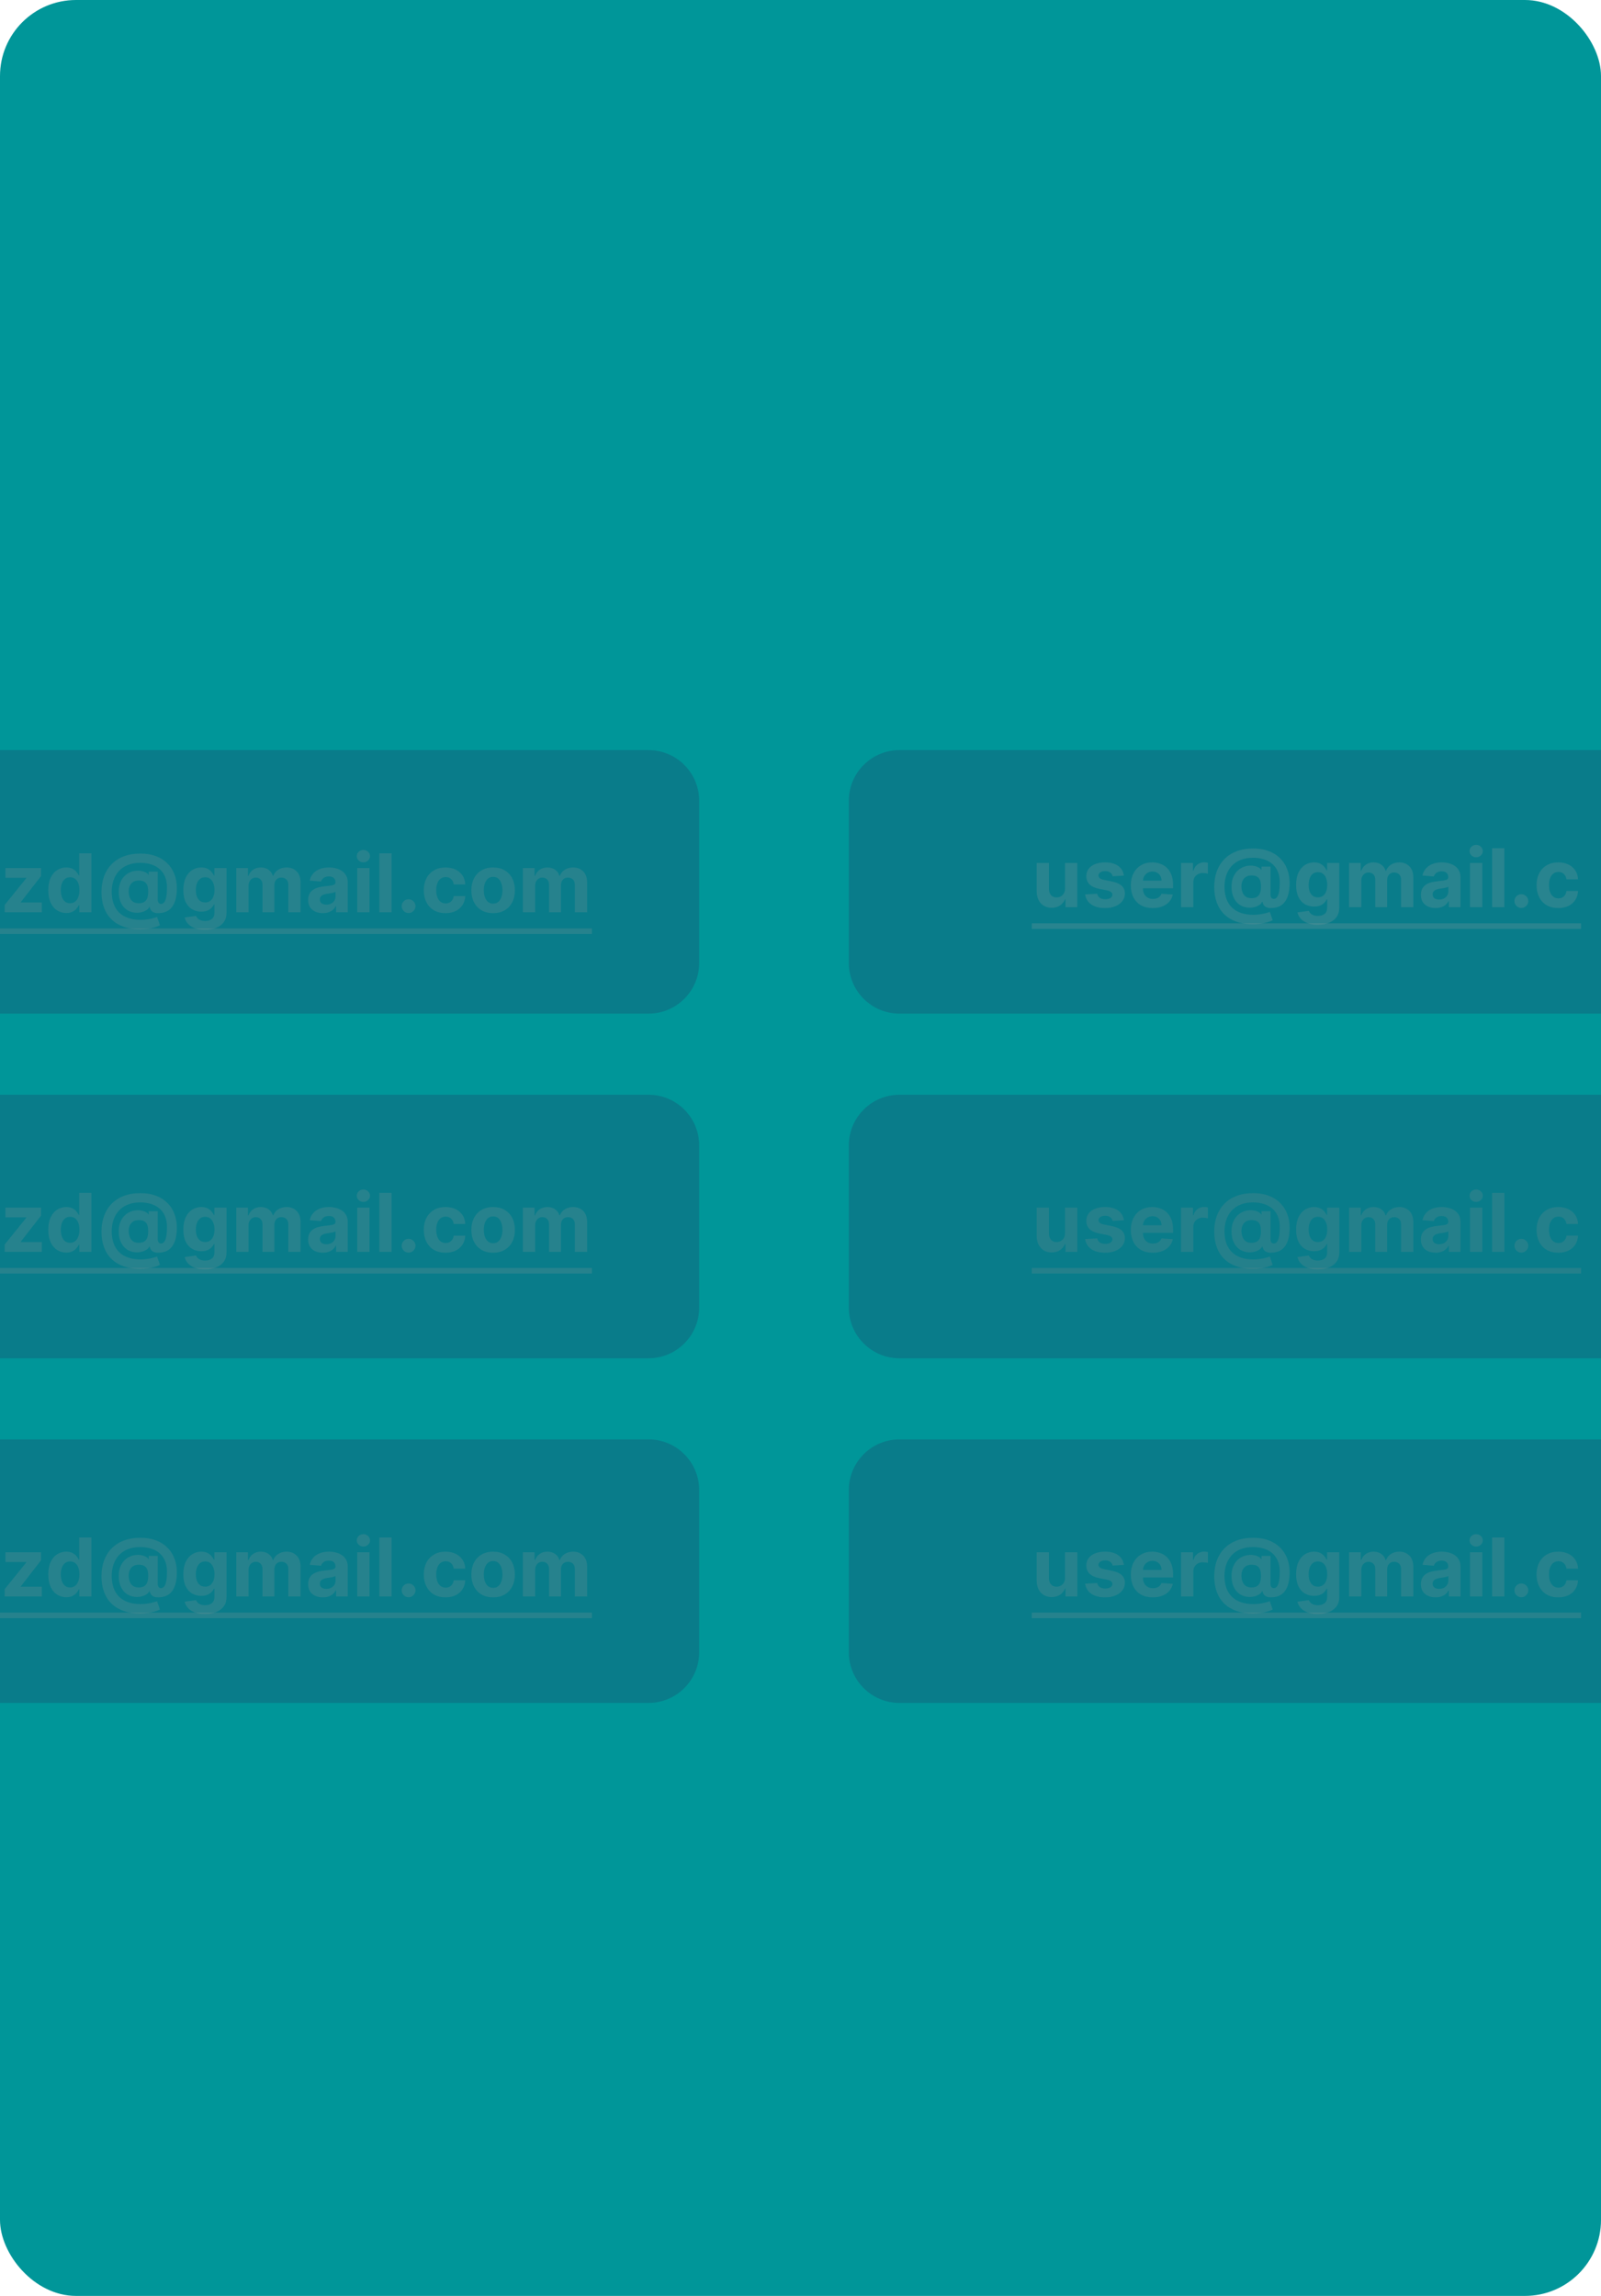 <svg width="316" height="453" viewBox="0 0 316 453" fill="none" xmlns="http://www.w3.org/2000/svg">
<rect width="316" height="453" rx="15" fill="#009699"/>
<path d="M167.536 226C167.536 220.477 172.013 216 177.536 216H316V268H177.536C172.013 268 167.536 263.523 167.536 258V226Z" fill="#2E1452" fill-opacity="0.2"/>
<path d="M167.536 294C167.536 288.477 172.013 284 177.536 284H316V336H177.536C172.013 336 167.536 331.523 167.536 326V294Z" fill="#2E1452" fill-opacity="0.2"/>
<path d="M0 148H128C133.523 148 138 152.477 138 158V190C138 195.523 133.523 200 128 200H0V148Z" fill="#2E1452" fill-opacity="0.2"/>
<path d="M0 216H128C133.523 216 138 220.477 138 226V258C138 263.523 133.523 268 128 268H0V216Z" fill="#2E1452" fill-opacity="0.2"/>
<path d="M0 284H128C133.523 284 138 288.477 138 294V326C138 331.523 133.523 336 128 336H0V284Z" fill="#2E1452" fill-opacity="0.2"/>
<path d="M167.536 158C167.536 152.477 172.013 148 177.536 148H316V200H177.536C172.013 200 167.536 195.523 167.536 190V158Z" fill="#2E1452" fill-opacity="0.2"/>
<path d="M0.92 247V245.557L5.193 240.267V240.205H1.068V238.273H8.108V239.847L4.097 245.006V245.068H8.256V247H0.92ZM13.072 247.142C12.41 247.142 11.809 246.972 11.271 246.631C10.737 246.286 10.313 245.78 9.999 245.114C9.688 244.443 9.533 243.621 9.533 242.648C9.533 241.648 9.694 240.816 10.016 240.153C10.338 239.487 10.766 238.989 11.3 238.659C11.838 238.326 12.427 238.159 13.067 238.159C13.555 238.159 13.963 238.242 14.288 238.409C14.618 238.572 14.883 238.777 15.084 239.023C15.288 239.265 15.444 239.504 15.55 239.739H15.624V235.364H18.038V247H15.652V245.602H15.55C15.436 245.845 15.275 246.085 15.067 246.324C14.862 246.559 14.595 246.754 14.266 246.909C13.94 247.064 13.542 247.142 13.072 247.142ZM13.839 245.216C14.23 245.216 14.559 245.11 14.828 244.898C15.101 244.682 15.309 244.381 15.453 243.994C15.601 243.608 15.675 243.155 15.675 242.636C15.675 242.117 15.603 241.667 15.459 241.284C15.315 240.902 15.107 240.606 14.834 240.398C14.561 240.189 14.23 240.085 13.839 240.085C13.442 240.085 13.107 240.193 12.834 240.409C12.561 240.625 12.355 240.924 12.214 241.307C12.074 241.689 12.004 242.133 12.004 242.636C12.004 243.144 12.074 243.593 12.214 243.983C12.358 244.369 12.565 244.672 12.834 244.892C13.107 245.108 13.442 245.216 13.839 245.216ZM27.648 250.352C26.439 250.352 25.364 250.188 24.421 249.858C23.477 249.532 22.68 249.053 22.028 248.42C21.377 247.792 20.881 247.023 20.54 246.114C20.199 245.205 20.028 244.17 20.028 243.011C20.028 241.867 20.199 240.83 20.54 239.898C20.884 238.966 21.386 238.167 22.046 237.5C22.704 236.83 23.509 236.314 24.46 235.955C25.415 235.595 26.502 235.415 27.722 235.415C28.85 235.415 29.858 235.58 30.744 235.909C31.634 236.239 32.388 236.708 33.006 237.318C33.627 237.924 34.099 238.646 34.42 239.483C34.746 240.316 34.907 241.239 34.903 242.25C34.907 242.947 34.847 243.587 34.722 244.17C34.597 244.754 34.4 245.263 34.131 245.699C33.865 246.131 33.517 246.473 33.085 246.727C32.653 246.977 32.131 247.119 31.517 247.153C31.078 247.188 30.722 247.155 30.449 247.057C30.176 246.958 29.968 246.812 29.824 246.619C29.684 246.422 29.593 246.193 29.551 245.932H29.483C29.392 246.159 29.214 246.366 28.949 246.551C28.684 246.733 28.36 246.875 27.977 246.977C27.599 247.076 27.195 247.112 26.767 247.085C26.32 247.059 25.896 246.955 25.494 246.773C25.097 246.591 24.742 246.328 24.432 245.983C24.125 245.638 23.883 245.212 23.704 244.705C23.53 244.197 23.441 243.61 23.438 242.943C23.441 242.284 23.534 241.71 23.716 241.222C23.901 240.733 24.146 240.322 24.449 239.989C24.756 239.655 25.097 239.394 25.472 239.205C25.847 239.015 26.224 238.894 26.602 238.841C27.03 238.777 27.436 238.777 27.818 238.841C28.201 238.905 28.523 239.009 28.784 239.153C29.049 239.297 29.214 239.453 29.278 239.619H29.358V238.983H31.136V244.528C31.14 244.79 31.199 244.992 31.312 245.136C31.426 245.28 31.579 245.352 31.773 245.352C32.034 245.352 32.252 245.237 32.426 245.006C32.604 244.775 32.737 244.42 32.824 243.943C32.915 243.466 32.96 242.858 32.96 242.119C32.96 241.407 32.865 240.782 32.676 240.244C32.49 239.703 32.229 239.242 31.892 238.864C31.559 238.481 31.171 238.17 30.727 237.932C30.284 237.693 29.803 237.519 29.284 237.409C28.769 237.299 28.239 237.244 27.693 237.244C26.75 237.244 25.926 237.388 25.222 237.676C24.517 237.96 23.93 238.36 23.46 238.875C22.991 239.39 22.638 239.994 22.403 240.688C22.172 241.377 22.055 242.129 22.051 242.943C22.055 243.841 22.18 244.636 22.426 245.33C22.676 246.019 23.044 246.598 23.528 247.068C24.013 247.538 24.612 247.894 25.324 248.136C26.036 248.379 26.854 248.5 27.778 248.5C28.214 248.5 28.64 248.468 29.057 248.403C29.474 248.343 29.85 248.267 30.188 248.176C30.525 248.089 30.796 248.004 31 247.92L31.562 249.568C31.324 249.705 31 249.831 30.591 249.949C30.186 250.07 29.727 250.167 29.216 250.239C28.708 250.314 28.186 250.352 27.648 250.352ZM27.386 245.216C27.849 245.216 28.216 245.127 28.489 244.949C28.765 244.771 28.962 244.508 29.079 244.159C29.201 243.807 29.258 243.373 29.25 242.858C29.246 242.403 29.188 242.019 29.074 241.705C28.964 241.386 28.773 241.146 28.5 240.983C28.231 240.816 27.856 240.733 27.375 240.733C26.954 240.733 26.597 240.822 26.301 241C26.009 241.178 25.786 241.428 25.631 241.75C25.479 242.068 25.401 242.443 25.398 242.875C25.401 243.277 25.466 243.657 25.591 244.017C25.716 244.373 25.922 244.663 26.21 244.886C26.498 245.106 26.89 245.216 27.386 245.216ZM40.445 250.455C39.66 250.455 38.988 250.347 38.428 250.131C37.871 249.919 37.428 249.629 37.098 249.261C36.769 248.894 36.554 248.481 36.456 248.023L38.695 247.722C38.763 247.896 38.871 248.059 39.019 248.21C39.166 248.362 39.361 248.483 39.604 248.574C39.85 248.669 40.149 248.716 40.501 248.716C41.028 248.716 41.462 248.587 41.803 248.33C42.147 248.076 42.32 247.65 42.32 247.051V245.455H42.217C42.111 245.697 41.952 245.926 41.74 246.142C41.528 246.358 41.255 246.534 40.922 246.67C40.589 246.807 40.191 246.875 39.729 246.875C39.073 246.875 38.477 246.723 37.939 246.42C37.405 246.114 36.979 245.646 36.66 245.017C36.346 244.384 36.189 243.585 36.189 242.619C36.189 241.631 36.35 240.805 36.672 240.142C36.994 239.479 37.422 238.983 37.956 238.653C38.494 238.324 39.083 238.159 39.723 238.159C40.212 238.159 40.621 238.242 40.95 238.409C41.28 238.572 41.545 238.777 41.746 239.023C41.95 239.265 42.108 239.504 42.217 239.739H42.308V238.273H44.712V247.085C44.712 247.828 44.53 248.449 44.166 248.949C43.803 249.449 43.299 249.824 42.655 250.074C42.015 250.328 41.278 250.455 40.445 250.455ZM40.496 245.057C40.886 245.057 41.215 244.96 41.484 244.767C41.757 244.57 41.965 244.29 42.109 243.926C42.257 243.559 42.331 243.119 42.331 242.608C42.331 242.097 42.259 241.653 42.115 241.278C41.971 240.9 41.763 240.606 41.49 240.398C41.217 240.189 40.886 240.085 40.496 240.085C40.098 240.085 39.763 240.193 39.49 240.409C39.217 240.621 39.011 240.917 38.871 241.295C38.731 241.674 38.66 242.112 38.66 242.608C38.66 243.112 38.731 243.547 38.871 243.915C39.015 244.278 39.221 244.561 39.49 244.761C39.763 244.958 40.098 245.057 40.496 245.057ZM46.638 247V238.273H48.945V239.812H49.047C49.229 239.301 49.532 238.898 49.956 238.602C50.38 238.307 50.888 238.159 51.479 238.159C52.077 238.159 52.587 238.309 53.007 238.608C53.428 238.903 53.708 239.305 53.848 239.812H53.939C54.117 239.312 54.439 238.913 54.905 238.614C55.374 238.311 55.929 238.159 56.57 238.159C57.384 238.159 58.045 238.419 58.553 238.938C59.064 239.453 59.32 240.184 59.32 241.131V247H56.905V241.608C56.905 241.123 56.776 240.759 56.519 240.517C56.261 240.275 55.939 240.153 55.553 240.153C55.113 240.153 54.77 240.294 54.524 240.574C54.278 240.85 54.155 241.216 54.155 241.67V247H51.808V241.557C51.808 241.129 51.685 240.788 51.439 240.534C51.197 240.28 50.876 240.153 50.479 240.153C50.21 240.153 49.967 240.222 49.751 240.358C49.539 240.491 49.371 240.678 49.246 240.92C49.121 241.159 49.058 241.439 49.058 241.761V247H46.638ZM63.72 247.165C63.163 247.165 62.667 247.068 62.231 246.875C61.796 246.678 61.451 246.388 61.197 246.006C60.947 245.619 60.822 245.138 60.822 244.562C60.822 244.078 60.911 243.67 61.09 243.341C61.267 243.011 61.51 242.746 61.817 242.545C62.124 242.345 62.472 242.193 62.862 242.091C63.256 241.989 63.669 241.917 64.101 241.875C64.608 241.822 65.017 241.773 65.328 241.727C65.639 241.678 65.864 241.606 66.004 241.511C66.144 241.417 66.215 241.277 66.215 241.091V241.057C66.215 240.697 66.101 240.419 65.874 240.222C65.65 240.025 65.332 239.926 64.919 239.926C64.483 239.926 64.137 240.023 63.879 240.216C63.622 240.405 63.451 240.644 63.368 240.932L61.129 240.75C61.243 240.22 61.466 239.761 61.8 239.375C62.133 238.985 62.563 238.686 63.09 238.477C63.62 238.265 64.233 238.159 64.93 238.159C65.415 238.159 65.879 238.216 66.322 238.33C66.769 238.443 67.165 238.619 67.51 238.858C67.858 239.097 68.133 239.403 68.334 239.778C68.535 240.15 68.635 240.595 68.635 241.114V247H66.34V245.79H66.271C66.131 246.062 65.944 246.303 65.709 246.511C65.474 246.716 65.192 246.877 64.862 246.994C64.533 247.108 64.152 247.165 63.72 247.165ZM64.413 245.494C64.769 245.494 65.084 245.424 65.356 245.284C65.629 245.14 65.843 244.947 65.999 244.705C66.154 244.462 66.231 244.187 66.231 243.881V242.955C66.156 243.004 66.052 243.049 65.919 243.091C65.79 243.129 65.644 243.165 65.481 243.199C65.319 243.229 65.156 243.258 64.993 243.284C64.83 243.307 64.682 243.328 64.55 243.347C64.266 243.388 64.017 243.455 63.805 243.545C63.593 243.636 63.428 243.759 63.311 243.915C63.194 244.066 63.135 244.256 63.135 244.483C63.135 244.812 63.254 245.064 63.493 245.239C63.735 245.409 64.042 245.494 64.413 245.494ZM70.513 247V238.273H72.933V247H70.513ZM71.729 237.148C71.369 237.148 71.06 237.028 70.803 236.79C70.549 236.547 70.422 236.258 70.422 235.92C70.422 235.587 70.549 235.301 70.803 235.062C71.06 234.82 71.369 234.699 71.729 234.699C72.088 234.699 72.395 234.82 72.649 235.062C72.907 235.301 73.035 235.587 73.035 235.92C73.035 236.258 72.907 236.547 72.649 236.79C72.395 237.028 72.088 237.148 71.729 237.148ZM77.293 235.364V247H74.872V235.364H77.293ZM80.646 247.148C80.271 247.148 79.949 247.015 79.68 246.75C79.415 246.481 79.283 246.159 79.283 245.784C79.283 245.413 79.415 245.095 79.68 244.83C79.949 244.564 80.271 244.432 80.646 244.432C81.01 244.432 81.328 244.564 81.601 244.83C81.874 245.095 82.01 245.413 82.01 245.784C82.01 246.034 81.945 246.263 81.817 246.472C81.692 246.676 81.527 246.841 81.322 246.966C81.118 247.087 80.892 247.148 80.646 247.148ZM87.94 247.17C87.046 247.17 86.278 246.981 85.633 246.602C84.993 246.22 84.501 245.689 84.156 245.011C83.815 244.333 83.645 243.553 83.645 242.67C83.645 241.777 83.817 240.992 84.162 240.318C84.51 239.64 85.005 239.112 85.645 238.733C86.285 238.35 87.046 238.159 87.929 238.159C88.69 238.159 89.357 238.297 89.929 238.574C90.501 238.85 90.954 239.239 91.287 239.739C91.62 240.239 91.804 240.826 91.838 241.5H89.554C89.49 241.064 89.319 240.714 89.043 240.449C88.77 240.18 88.412 240.045 87.969 240.045C87.594 240.045 87.266 240.148 86.986 240.352C86.709 240.553 86.493 240.847 86.338 241.233C86.183 241.619 86.105 242.087 86.105 242.636C86.105 243.193 86.181 243.667 86.332 244.057C86.488 244.447 86.706 244.744 86.986 244.949C87.266 245.153 87.594 245.256 87.969 245.256C88.245 245.256 88.493 245.199 88.713 245.085C88.937 244.972 89.12 244.807 89.264 244.591C89.412 244.371 89.508 244.108 89.554 243.801H91.838C91.8 244.468 91.618 245.055 91.293 245.562C90.971 246.066 90.526 246.46 89.957 246.744C89.389 247.028 88.717 247.17 87.94 247.17ZM97.331 247.17C96.448 247.17 95.685 246.983 95.041 246.608C94.401 246.229 93.907 245.703 93.558 245.028C93.21 244.35 93.035 243.564 93.035 242.67C93.035 241.769 93.21 240.981 93.558 240.307C93.907 239.629 94.401 239.102 95.041 238.727C95.685 238.348 96.448 238.159 97.331 238.159C98.213 238.159 98.975 238.348 99.615 238.727C100.259 239.102 100.755 239.629 101.104 240.307C101.452 240.981 101.626 241.769 101.626 242.67C101.626 243.564 101.452 244.35 101.104 245.028C100.755 245.703 100.259 246.229 99.615 246.608C98.975 246.983 98.213 247.17 97.331 247.17ZM97.342 245.295C97.744 245.295 98.079 245.182 98.348 244.955C98.617 244.723 98.82 244.409 98.956 244.011C99.096 243.614 99.166 243.161 99.166 242.653C99.166 242.146 99.096 241.693 98.956 241.295C98.82 240.898 98.617 240.583 98.348 240.352C98.079 240.121 97.744 240.006 97.342 240.006C96.937 240.006 96.596 240.121 96.32 240.352C96.047 240.583 95.84 240.898 95.7 241.295C95.564 241.693 95.496 242.146 95.496 242.653C95.496 243.161 95.564 243.614 95.7 244.011C95.84 244.409 96.047 244.723 96.32 244.955C96.596 245.182 96.937 245.295 97.342 245.295ZM103.2 247V238.273H105.507V239.812H105.609C105.791 239.301 106.094 238.898 106.518 238.602C106.943 238.307 107.45 238.159 108.041 238.159C108.64 238.159 109.149 238.309 109.57 238.608C109.99 238.903 110.27 239.305 110.411 239.812H110.501C110.679 239.312 111.001 238.913 111.467 238.614C111.937 238.311 112.492 238.159 113.132 238.159C113.946 238.159 114.607 238.419 115.115 238.938C115.626 239.453 115.882 240.184 115.882 241.131V247H113.467V241.608C113.467 241.123 113.339 240.759 113.081 240.517C112.823 240.275 112.501 240.153 112.115 240.153C111.676 240.153 111.333 240.294 111.087 240.574C110.84 240.85 110.717 241.216 110.717 241.67V247H108.371V241.557C108.371 241.129 108.248 240.788 108.001 240.534C107.759 240.28 107.439 240.153 107.041 240.153C106.772 240.153 106.53 240.222 106.314 240.358C106.102 240.491 105.933 240.678 105.808 240.92C105.683 241.159 105.621 241.439 105.621 241.761V247H103.2Z" fill="#9B9B9B" fill-opacity="0.2"/>
<path d="M0 250.182H116.825V251.273H0V250.182Z" fill="#9B9B9B" fill-opacity="0.2"/>
<a href="mailto:zd@gmail.com">
<rect fill="black" fill-opacity="0" y="-0.182" width="116.825" height="19.364"/>
</a>
<path d="M0.92 315V313.557L5.193 308.267V308.205H1.068V306.273H8.108V307.847L4.097 313.006V313.068H8.256V315H0.92ZM13.072 315.142C12.41 315.142 11.809 314.972 11.271 314.631C10.737 314.286 10.313 313.78 9.999 313.114C9.688 312.443 9.533 311.621 9.533 310.648C9.533 309.648 9.694 308.816 10.016 308.153C10.338 307.487 10.766 306.989 11.3 306.659C11.838 306.326 12.427 306.159 13.067 306.159C13.555 306.159 13.963 306.242 14.288 306.409C14.618 306.572 14.883 306.777 15.084 307.023C15.288 307.265 15.444 307.504 15.55 307.739H15.624V303.364H18.038V315H15.652V313.602H15.55C15.436 313.845 15.275 314.085 15.067 314.324C14.862 314.559 14.595 314.754 14.266 314.909C13.94 315.064 13.542 315.142 13.072 315.142ZM13.839 313.216C14.23 313.216 14.559 313.11 14.828 312.898C15.101 312.682 15.309 312.381 15.453 311.994C15.601 311.608 15.675 311.155 15.675 310.636C15.675 310.117 15.603 309.667 15.459 309.284C15.315 308.902 15.107 308.606 14.834 308.398C14.561 308.189 14.23 308.085 13.839 308.085C13.442 308.085 13.107 308.193 12.834 308.409C12.561 308.625 12.355 308.924 12.214 309.307C12.074 309.689 12.004 310.133 12.004 310.636C12.004 311.144 12.074 311.593 12.214 311.983C12.358 312.369 12.565 312.672 12.834 312.892C13.107 313.108 13.442 313.216 13.839 313.216ZM27.648 318.352C26.439 318.352 25.364 318.188 24.421 317.858C23.477 317.532 22.68 317.053 22.028 316.42C21.377 315.792 20.881 315.023 20.54 314.114C20.199 313.205 20.028 312.17 20.028 311.011C20.028 309.867 20.199 308.83 20.54 307.898C20.884 306.966 21.386 306.167 22.046 305.5C22.704 304.83 23.509 304.314 24.46 303.955C25.415 303.595 26.502 303.415 27.722 303.415C28.85 303.415 29.858 303.58 30.744 303.909C31.634 304.239 32.388 304.708 33.006 305.318C33.627 305.924 34.099 306.646 34.42 307.483C34.746 308.316 34.907 309.239 34.903 310.25C34.907 310.947 34.847 311.587 34.722 312.17C34.597 312.754 34.4 313.263 34.131 313.699C33.865 314.131 33.517 314.473 33.085 314.727C32.653 314.977 32.131 315.119 31.517 315.153C31.078 315.188 30.722 315.155 30.449 315.057C30.176 314.958 29.968 314.812 29.824 314.619C29.684 314.422 29.593 314.193 29.551 313.932H29.483C29.392 314.159 29.214 314.366 28.949 314.551C28.684 314.733 28.36 314.875 27.977 314.977C27.599 315.076 27.195 315.112 26.767 315.085C26.32 315.059 25.896 314.955 25.494 314.773C25.097 314.591 24.742 314.328 24.432 313.983C24.125 313.638 23.883 313.212 23.704 312.705C23.53 312.197 23.441 311.61 23.438 310.943C23.441 310.284 23.534 309.71 23.716 309.222C23.901 308.733 24.146 308.322 24.449 307.989C24.756 307.655 25.097 307.394 25.472 307.205C25.847 307.015 26.224 306.894 26.602 306.841C27.03 306.777 27.436 306.777 27.818 306.841C28.201 306.905 28.523 307.009 28.784 307.153C29.049 307.297 29.214 307.453 29.278 307.619H29.358V306.983H31.136V312.528C31.14 312.79 31.199 312.992 31.312 313.136C31.426 313.28 31.579 313.352 31.773 313.352C32.034 313.352 32.252 313.237 32.426 313.006C32.604 312.775 32.737 312.42 32.824 311.943C32.915 311.466 32.96 310.858 32.96 310.119C32.96 309.407 32.865 308.782 32.676 308.244C32.49 307.703 32.229 307.242 31.892 306.864C31.559 306.481 31.171 306.17 30.727 305.932C30.284 305.693 29.803 305.519 29.284 305.409C28.769 305.299 28.239 305.244 27.693 305.244C26.75 305.244 25.926 305.388 25.222 305.676C24.517 305.96 23.93 306.36 23.46 306.875C22.991 307.39 22.638 307.994 22.403 308.688C22.172 309.377 22.055 310.129 22.051 310.943C22.055 311.841 22.18 312.636 22.426 313.33C22.676 314.019 23.044 314.598 23.528 315.068C24.013 315.538 24.612 315.894 25.324 316.136C26.036 316.379 26.854 316.5 27.778 316.5C28.214 316.5 28.64 316.468 29.057 316.403C29.474 316.343 29.85 316.267 30.188 316.176C30.525 316.089 30.796 316.004 31 315.92L31.562 317.568C31.324 317.705 31 317.831 30.591 317.949C30.186 318.07 29.727 318.167 29.216 318.239C28.708 318.314 28.186 318.352 27.648 318.352ZM27.386 313.216C27.849 313.216 28.216 313.127 28.489 312.949C28.765 312.771 28.962 312.508 29.079 312.159C29.201 311.807 29.258 311.373 29.25 310.858C29.246 310.403 29.188 310.019 29.074 309.705C28.964 309.386 28.773 309.146 28.5 308.983C28.231 308.816 27.856 308.733 27.375 308.733C26.954 308.733 26.597 308.822 26.301 309C26.009 309.178 25.786 309.428 25.631 309.75C25.479 310.068 25.401 310.443 25.398 310.875C25.401 311.277 25.466 311.657 25.591 312.017C25.716 312.373 25.922 312.663 26.21 312.886C26.498 313.106 26.89 313.216 27.386 313.216ZM40.445 318.455C39.66 318.455 38.988 318.347 38.428 318.131C37.871 317.919 37.428 317.629 37.098 317.261C36.769 316.894 36.554 316.481 36.456 316.023L38.695 315.722C38.763 315.896 38.871 316.059 39.019 316.21C39.166 316.362 39.361 316.483 39.604 316.574C39.85 316.669 40.149 316.716 40.501 316.716C41.028 316.716 41.462 316.587 41.803 316.33C42.147 316.076 42.32 315.65 42.32 315.051V313.455H42.217C42.111 313.697 41.952 313.926 41.74 314.142C41.528 314.358 41.255 314.534 40.922 314.67C40.589 314.807 40.191 314.875 39.729 314.875C39.073 314.875 38.477 314.723 37.939 314.42C37.405 314.114 36.979 313.646 36.66 313.017C36.346 312.384 36.189 311.585 36.189 310.619C36.189 309.631 36.35 308.805 36.672 308.142C36.994 307.479 37.422 306.983 37.956 306.653C38.494 306.324 39.083 306.159 39.723 306.159C40.212 306.159 40.621 306.242 40.95 306.409C41.28 306.572 41.545 306.777 41.746 307.023C41.95 307.265 42.108 307.504 42.217 307.739H42.308V306.273H44.712V315.085C44.712 315.828 44.53 316.449 44.166 316.949C43.803 317.449 43.299 317.824 42.655 318.074C42.015 318.328 41.278 318.455 40.445 318.455ZM40.496 313.057C40.886 313.057 41.215 312.96 41.484 312.767C41.757 312.57 41.965 312.29 42.109 311.926C42.257 311.559 42.331 311.119 42.331 310.608C42.331 310.097 42.259 309.653 42.115 309.278C41.971 308.9 41.763 308.606 41.49 308.398C41.217 308.189 40.886 308.085 40.496 308.085C40.098 308.085 39.763 308.193 39.49 308.409C39.217 308.621 39.011 308.917 38.871 309.295C38.731 309.674 38.66 310.112 38.66 310.608C38.66 311.112 38.731 311.547 38.871 311.915C39.015 312.278 39.221 312.561 39.49 312.761C39.763 312.958 40.098 313.057 40.496 313.057ZM46.638 315V306.273H48.945V307.812H49.047C49.229 307.301 49.532 306.898 49.956 306.602C50.38 306.307 50.888 306.159 51.479 306.159C52.077 306.159 52.587 306.309 53.007 306.608C53.428 306.903 53.708 307.305 53.848 307.812H53.939C54.117 307.312 54.439 306.913 54.905 306.614C55.374 306.311 55.929 306.159 56.57 306.159C57.384 306.159 58.045 306.419 58.553 306.938C59.064 307.453 59.32 308.184 59.32 309.131V315H56.905V309.608C56.905 309.123 56.776 308.759 56.519 308.517C56.261 308.275 55.939 308.153 55.553 308.153C55.113 308.153 54.77 308.294 54.524 308.574C54.278 308.85 54.155 309.216 54.155 309.67V315H51.808V309.557C51.808 309.129 51.685 308.788 51.439 308.534C51.197 308.28 50.876 308.153 50.479 308.153C50.21 308.153 49.967 308.222 49.751 308.358C49.539 308.491 49.371 308.678 49.246 308.92C49.121 309.159 49.058 309.439 49.058 309.761V315H46.638ZM63.72 315.165C63.163 315.165 62.667 315.068 62.231 314.875C61.796 314.678 61.451 314.388 61.197 314.006C60.947 313.619 60.822 313.138 60.822 312.562C60.822 312.078 60.911 311.67 61.09 311.341C61.267 311.011 61.51 310.746 61.817 310.545C62.124 310.345 62.472 310.193 62.862 310.091C63.256 309.989 63.669 309.917 64.101 309.875C64.608 309.822 65.017 309.773 65.328 309.727C65.639 309.678 65.864 309.606 66.004 309.511C66.144 309.417 66.215 309.277 66.215 309.091V309.057C66.215 308.697 66.101 308.419 65.874 308.222C65.65 308.025 65.332 307.926 64.919 307.926C64.483 307.926 64.137 308.023 63.879 308.216C63.622 308.405 63.451 308.644 63.368 308.932L61.129 308.75C61.243 308.22 61.466 307.761 61.8 307.375C62.133 306.985 62.563 306.686 63.09 306.477C63.62 306.265 64.233 306.159 64.93 306.159C65.415 306.159 65.879 306.216 66.322 306.33C66.769 306.443 67.165 306.619 67.51 306.858C67.858 307.097 68.133 307.403 68.334 307.778C68.535 308.15 68.635 308.595 68.635 309.114V315H66.34V313.79H66.271C66.131 314.062 65.944 314.303 65.709 314.511C65.474 314.716 65.192 314.877 64.862 314.994C64.533 315.108 64.152 315.165 63.72 315.165ZM64.413 313.494C64.769 313.494 65.084 313.424 65.356 313.284C65.629 313.14 65.843 312.947 65.999 312.705C66.154 312.462 66.231 312.187 66.231 311.881V310.955C66.156 311.004 66.052 311.049 65.919 311.091C65.79 311.129 65.644 311.165 65.481 311.199C65.319 311.229 65.156 311.258 64.993 311.284C64.83 311.307 64.682 311.328 64.55 311.347C64.266 311.388 64.017 311.455 63.805 311.545C63.593 311.636 63.428 311.759 63.311 311.915C63.194 312.066 63.135 312.256 63.135 312.483C63.135 312.812 63.254 313.064 63.493 313.239C63.735 313.409 64.042 313.494 64.413 313.494ZM70.513 315V306.273H72.933V315H70.513ZM71.729 305.148C71.369 305.148 71.06 305.028 70.803 304.79C70.549 304.547 70.422 304.258 70.422 303.92C70.422 303.587 70.549 303.301 70.803 303.062C71.06 302.82 71.369 302.699 71.729 302.699C72.088 302.699 72.395 302.82 72.649 303.062C72.907 303.301 73.035 303.587 73.035 303.92C73.035 304.258 72.907 304.547 72.649 304.79C72.395 305.028 72.088 305.148 71.729 305.148ZM77.293 303.364V315H74.872V303.364H77.293ZM80.646 315.148C80.271 315.148 79.949 315.015 79.68 314.75C79.415 314.481 79.283 314.159 79.283 313.784C79.283 313.413 79.415 313.095 79.68 312.83C79.949 312.564 80.271 312.432 80.646 312.432C81.01 312.432 81.328 312.564 81.601 312.83C81.874 313.095 82.01 313.413 82.01 313.784C82.01 314.034 81.945 314.263 81.817 314.472C81.692 314.676 81.527 314.841 81.322 314.966C81.118 315.087 80.892 315.148 80.646 315.148ZM87.94 315.17C87.046 315.17 86.278 314.981 85.633 314.602C84.993 314.22 84.501 313.689 84.156 313.011C83.815 312.333 83.645 311.553 83.645 310.67C83.645 309.777 83.817 308.992 84.162 308.318C84.51 307.64 85.005 307.112 85.645 306.733C86.285 306.35 87.046 306.159 87.929 306.159C88.69 306.159 89.357 306.297 89.929 306.574C90.501 306.85 90.954 307.239 91.287 307.739C91.62 308.239 91.804 308.826 91.838 309.5H89.554C89.49 309.064 89.319 308.714 89.043 308.449C88.77 308.18 88.412 308.045 87.969 308.045C87.594 308.045 87.266 308.148 86.986 308.352C86.709 308.553 86.493 308.847 86.338 309.233C86.183 309.619 86.105 310.087 86.105 310.636C86.105 311.193 86.181 311.667 86.332 312.057C86.488 312.447 86.706 312.744 86.986 312.949C87.266 313.153 87.594 313.256 87.969 313.256C88.245 313.256 88.493 313.199 88.713 313.085C88.937 312.972 89.12 312.807 89.264 312.591C89.412 312.371 89.508 312.108 89.554 311.801H91.838C91.8 312.468 91.618 313.055 91.293 313.562C90.971 314.066 90.526 314.46 89.957 314.744C89.389 315.028 88.717 315.17 87.94 315.17ZM97.331 315.17C96.448 315.17 95.685 314.983 95.041 314.608C94.401 314.229 93.907 313.703 93.558 313.028C93.21 312.35 93.035 311.564 93.035 310.67C93.035 309.769 93.21 308.981 93.558 308.307C93.907 307.629 94.401 307.102 95.041 306.727C95.685 306.348 96.448 306.159 97.331 306.159C98.213 306.159 98.975 306.348 99.615 306.727C100.259 307.102 100.755 307.629 101.104 308.307C101.452 308.981 101.626 309.769 101.626 310.67C101.626 311.564 101.452 312.35 101.104 313.028C100.755 313.703 100.259 314.229 99.615 314.608C98.975 314.983 98.213 315.17 97.331 315.17ZM97.342 313.295C97.744 313.295 98.079 313.182 98.348 312.955C98.617 312.723 98.82 312.409 98.956 312.011C99.096 311.614 99.166 311.161 99.166 310.653C99.166 310.146 99.096 309.693 98.956 309.295C98.82 308.898 98.617 308.583 98.348 308.352C98.079 308.121 97.744 308.006 97.342 308.006C96.937 308.006 96.596 308.121 96.32 308.352C96.047 308.583 95.84 308.898 95.7 309.295C95.564 309.693 95.496 310.146 95.496 310.653C95.496 311.161 95.564 311.614 95.7 312.011C95.84 312.409 96.047 312.723 96.32 312.955C96.596 313.182 96.937 313.295 97.342 313.295ZM103.2 315V306.273H105.507V307.812H105.609C105.791 307.301 106.094 306.898 106.518 306.602C106.943 306.307 107.45 306.159 108.041 306.159C108.64 306.159 109.149 306.309 109.57 306.608C109.99 306.903 110.27 307.305 110.411 307.812H110.501C110.679 307.312 111.001 306.913 111.467 306.614C111.937 306.311 112.492 306.159 113.132 306.159C113.946 306.159 114.607 306.419 115.115 306.938C115.626 307.453 115.882 308.184 115.882 309.131V315H113.467V309.608C113.467 309.123 113.339 308.759 113.081 308.517C112.823 308.275 112.501 308.153 112.115 308.153C111.676 308.153 111.333 308.294 111.087 308.574C110.84 308.85 110.717 309.216 110.717 309.67V315H108.371V309.557C108.371 309.129 108.248 308.788 108.001 308.534C107.759 308.28 107.439 308.153 107.041 308.153C106.772 308.153 106.53 308.222 106.314 308.358C106.102 308.491 105.933 308.678 105.808 308.92C105.683 309.159 105.621 309.439 105.621 309.761V315H103.2Z" fill="#9B9B9B" fill-opacity="0.2"/>
<path d="M0 318.182H116.825V319.273H0V318.182Z" fill="#9B9B9B" fill-opacity="0.2"/>
<a href="mailto:zd@gmail.com">
<rect fill="black" fill-opacity="0" y="-0.182" width="116.825" height="19.364"/>
</a>
<path d="M210.211 243.284V238.273H212.632V247H210.308V245.415H210.217C210.02 245.926 209.692 246.337 209.234 246.648C208.78 246.958 208.225 247.114 207.569 247.114C206.986 247.114 206.473 246.981 206.03 246.716C205.586 246.451 205.24 246.074 204.99 245.585C204.744 245.097 204.619 244.511 204.615 243.83V238.273H207.035V243.398C207.039 243.913 207.177 244.32 207.45 244.619C207.723 244.919 208.088 245.068 208.547 245.068C208.838 245.068 209.111 245.002 209.365 244.869C209.619 244.733 209.823 244.532 209.978 244.267C210.138 244.002 210.215 243.674 210.211 243.284ZM221.829 240.761L219.613 240.898C219.576 240.708 219.494 240.538 219.369 240.386C219.244 240.231 219.079 240.108 218.875 240.017C218.674 239.922 218.433 239.875 218.153 239.875C217.778 239.875 217.462 239.955 217.204 240.114C216.947 240.269 216.818 240.477 216.818 240.739C216.818 240.947 216.901 241.123 217.068 241.267C217.235 241.411 217.521 241.527 217.926 241.614L219.505 241.932C220.354 242.106 220.986 242.386 221.403 242.773C221.82 243.159 222.028 243.667 222.028 244.295C222.028 244.867 221.86 245.369 221.522 245.801C221.189 246.233 220.731 246.57 220.147 246.812C219.568 247.051 218.899 247.17 218.142 247.17C216.986 247.17 216.066 246.93 215.38 246.449C214.699 245.964 214.299 245.305 214.182 244.472L216.562 244.347C216.634 244.699 216.808 244.968 217.085 245.153C217.361 245.335 217.716 245.426 218.147 245.426C218.572 245.426 218.913 245.345 219.17 245.182C219.432 245.015 219.564 244.801 219.568 244.54C219.564 244.32 219.471 244.14 219.29 244C219.108 243.856 218.827 243.746 218.449 243.67L216.937 243.369C216.085 243.199 215.451 242.903 215.034 242.483C214.621 242.062 214.415 241.527 214.415 240.875C214.415 240.314 214.566 239.831 214.869 239.426C215.176 239.021 215.606 238.708 216.159 238.489C216.716 238.269 217.367 238.159 218.113 238.159C219.216 238.159 220.083 238.392 220.716 238.858C221.352 239.324 221.723 239.958 221.829 240.761ZM227.53 247.17C226.632 247.17 225.859 246.989 225.211 246.625C224.567 246.258 224.071 245.739 223.723 245.068C223.374 244.394 223.2 243.597 223.2 242.676C223.2 241.778 223.374 240.991 223.723 240.312C224.071 239.634 224.562 239.106 225.194 238.727C225.831 238.348 226.577 238.159 227.433 238.159C228.009 238.159 228.545 238.252 229.041 238.438C229.541 238.619 229.977 238.894 230.348 239.261C230.723 239.629 231.014 240.091 231.223 240.648C231.431 241.201 231.535 241.848 231.535 242.591V243.256H224.166V241.756H229.257C229.257 241.407 229.181 241.098 229.03 240.83C228.878 240.561 228.668 240.35 228.399 240.199C228.134 240.044 227.825 239.966 227.473 239.966C227.105 239.966 226.78 240.051 226.495 240.222C226.215 240.388 225.995 240.614 225.836 240.898C225.677 241.178 225.596 241.491 225.592 241.835V243.261C225.592 243.693 225.672 244.066 225.831 244.381C225.994 244.695 226.223 244.938 226.518 245.108C226.814 245.278 227.164 245.364 227.569 245.364C227.838 245.364 228.085 245.326 228.308 245.25C228.531 245.174 228.723 245.061 228.882 244.909C229.041 244.758 229.162 244.572 229.245 244.352L231.484 244.5C231.37 245.038 231.138 245.508 230.785 245.909C230.437 246.307 229.986 246.617 229.433 246.841C228.884 247.061 228.249 247.17 227.53 247.17ZM233.115 247V238.273H235.461V239.795H235.552C235.711 239.254 235.978 238.845 236.353 238.568C236.728 238.288 237.16 238.148 237.649 238.148C237.77 238.148 237.901 238.155 238.041 238.17C238.181 238.186 238.304 238.206 238.41 238.233V240.381C238.297 240.347 238.139 240.316 237.939 240.29C237.738 240.263 237.554 240.25 237.388 240.25C237.031 240.25 236.713 240.328 236.433 240.483C236.156 240.634 235.937 240.847 235.774 241.119C235.615 241.392 235.535 241.706 235.535 242.062V247H233.115ZM247.281 250.352C246.073 250.352 244.997 250.188 244.054 249.858C243.111 249.532 242.313 249.053 241.662 248.42C241.01 247.792 240.514 247.023 240.173 246.114C239.832 245.205 239.662 244.17 239.662 243.011C239.662 241.867 239.832 240.83 240.173 239.898C240.518 238.966 241.02 238.167 241.679 237.5C242.338 236.83 243.143 236.314 244.093 235.955C245.048 235.595 246.135 235.415 247.355 235.415C248.484 235.415 249.491 235.58 250.378 235.909C251.268 236.239 252.022 236.708 252.639 237.318C253.26 237.924 253.732 238.646 254.054 239.483C254.379 240.316 254.54 241.239 254.537 242.25C254.54 242.947 254.48 243.587 254.355 244.17C254.23 244.754 254.033 245.263 253.764 245.699C253.499 246.131 253.15 246.473 252.718 246.727C252.287 246.977 251.764 247.119 251.15 247.153C250.711 247.188 250.355 247.155 250.082 247.057C249.809 246.958 249.601 246.812 249.457 246.619C249.317 246.422 249.226 246.193 249.184 245.932H249.116C249.025 246.159 248.847 246.366 248.582 246.551C248.317 246.733 247.993 246.875 247.611 246.977C247.232 247.076 246.828 247.112 246.4 247.085C245.953 247.059 245.529 246.955 245.128 246.773C244.73 246.591 244.376 246.328 244.065 245.983C243.758 245.638 243.516 245.212 243.338 244.705C243.164 244.197 243.075 243.61 243.071 242.943C243.075 242.284 243.167 241.71 243.349 241.222C243.535 240.733 243.779 240.322 244.082 239.989C244.389 239.655 244.73 239.394 245.105 239.205C245.48 239.015 245.857 238.894 246.236 238.841C246.664 238.777 247.069 238.777 247.451 238.841C247.834 238.905 248.156 239.009 248.417 239.153C248.683 239.297 248.847 239.453 248.912 239.619H248.991V238.983H250.77V244.528C250.773 244.79 250.832 244.992 250.946 245.136C251.059 245.28 251.213 245.352 251.406 245.352C251.667 245.352 251.885 245.237 252.059 245.006C252.237 244.775 252.37 244.42 252.457 243.943C252.548 243.466 252.593 242.858 252.593 242.119C252.593 241.407 252.499 240.782 252.309 240.244C252.124 239.703 251.862 239.242 251.525 238.864C251.192 238.481 250.804 238.17 250.361 237.932C249.917 237.693 249.436 237.519 248.917 237.409C248.402 237.299 247.872 237.244 247.326 237.244C246.383 237.244 245.559 237.388 244.855 237.676C244.15 237.96 243.563 238.36 243.093 238.875C242.624 239.39 242.272 239.994 242.037 240.688C241.806 241.377 241.688 242.129 241.684 242.943C241.688 243.841 241.813 244.636 242.059 245.33C242.309 246.019 242.677 246.598 243.162 247.068C243.647 247.538 244.245 247.894 244.957 248.136C245.669 248.379 246.487 248.5 247.412 248.5C247.847 248.5 248.273 248.468 248.69 248.403C249.107 248.343 249.484 248.267 249.821 248.176C250.158 248.089 250.429 248.004 250.633 247.92L251.196 249.568C250.957 249.705 250.633 249.831 250.224 249.949C249.819 250.07 249.361 250.167 248.849 250.239C248.342 250.314 247.819 250.352 247.281 250.352ZM247.02 245.216C247.482 245.216 247.849 245.127 248.122 244.949C248.398 244.771 248.595 244.508 248.713 244.159C248.834 243.807 248.891 243.373 248.883 242.858C248.879 242.403 248.821 242.019 248.707 241.705C248.597 241.386 248.406 241.146 248.133 240.983C247.864 240.816 247.489 240.733 247.008 240.733C246.588 240.733 246.23 240.822 245.934 241C245.643 241.178 245.419 241.428 245.264 241.75C245.112 242.068 245.035 242.443 245.031 242.875C245.035 243.277 245.099 243.657 245.224 244.017C245.349 244.373 245.556 244.663 245.843 244.886C246.131 245.106 246.523 245.216 247.02 245.216ZM260.078 250.455C259.294 250.455 258.621 250.347 258.061 250.131C257.504 249.919 257.061 249.629 256.731 249.261C256.402 248.894 256.188 248.481 256.089 248.023L258.328 247.722C258.396 247.896 258.504 248.059 258.652 248.21C258.799 248.362 258.995 248.483 259.237 248.574C259.483 248.669 259.782 248.716 260.135 248.716C260.661 248.716 261.095 248.587 261.436 248.33C261.781 248.076 261.953 247.65 261.953 247.051V245.455H261.851C261.745 245.697 261.585 245.926 261.373 246.142C261.161 246.358 260.888 246.534 260.555 246.67C260.222 246.807 259.824 246.875 259.362 246.875C258.707 246.875 258.11 246.723 257.572 246.42C257.038 246.114 256.612 245.646 256.294 245.017C255.979 244.384 255.822 243.585 255.822 242.619C255.822 241.631 255.983 240.805 256.305 240.142C256.627 239.479 257.055 238.983 257.589 238.653C258.127 238.324 258.716 238.159 259.356 238.159C259.845 238.159 260.254 238.242 260.584 238.409C260.913 238.572 261.178 238.777 261.379 239.023C261.584 239.265 261.741 239.504 261.851 239.739H261.942V238.273H264.345V247.085C264.345 247.828 264.163 248.449 263.799 248.949C263.436 249.449 262.932 249.824 262.288 250.074C261.648 250.328 260.911 250.455 260.078 250.455ZM260.129 245.057C260.519 245.057 260.849 244.96 261.118 244.767C261.39 244.57 261.599 244.29 261.743 243.926C261.89 243.559 261.964 243.119 261.964 242.608C261.964 242.097 261.892 241.653 261.748 241.278C261.604 240.9 261.396 240.606 261.123 240.398C260.851 240.189 260.519 240.085 260.129 240.085C259.731 240.085 259.396 240.193 259.123 240.409C258.851 240.621 258.644 240.917 258.504 241.295C258.364 241.674 258.294 242.112 258.294 242.608C258.294 243.112 258.364 243.547 258.504 243.915C258.648 244.278 258.854 244.561 259.123 244.761C259.396 244.958 259.731 245.057 260.129 245.057ZM266.271 247V238.273H268.578V239.812H268.68C268.862 239.301 269.165 238.898 269.589 238.602C270.013 238.307 270.521 238.159 271.112 238.159C271.71 238.159 272.22 238.309 272.64 238.608C273.061 238.903 273.341 239.305 273.481 239.812H273.572C273.75 239.312 274.072 238.913 274.538 238.614C275.008 238.311 275.563 238.159 276.203 238.159C277.017 238.159 277.678 238.419 278.186 238.938C278.697 239.453 278.953 240.184 278.953 241.131V247H276.538V241.608C276.538 241.123 276.409 240.759 276.152 240.517C275.894 240.275 275.572 240.153 275.186 240.153C274.746 240.153 274.404 240.294 274.157 240.574C273.911 240.85 273.788 241.216 273.788 241.67V247H271.442V241.557C271.442 241.129 271.318 240.788 271.072 240.534C270.83 240.28 270.51 240.153 270.112 240.153C269.843 240.153 269.601 240.222 269.385 240.358C269.173 240.491 269.004 240.678 268.879 240.92C268.754 241.159 268.692 241.439 268.692 241.761V247H266.271ZM283.353 247.165C282.797 247.165 282.3 247.068 281.865 246.875C281.429 246.678 281.085 246.388 280.831 246.006C280.581 245.619 280.456 245.138 280.456 244.562C280.456 244.078 280.545 243.67 280.723 243.341C280.901 243.011 281.143 242.746 281.45 242.545C281.757 242.345 282.105 242.193 282.495 242.091C282.889 241.989 283.302 241.917 283.734 241.875C284.242 241.822 284.651 241.773 284.961 241.727C285.272 241.678 285.497 241.606 285.638 241.511C285.778 241.417 285.848 241.277 285.848 241.091V241.057C285.848 240.697 285.734 240.419 285.507 240.222C285.283 240.025 284.965 239.926 284.552 239.926C284.117 239.926 283.77 240.023 283.513 240.216C283.255 240.405 283.085 240.644 283.001 240.932L280.763 240.75C280.876 240.22 281.1 239.761 281.433 239.375C281.766 238.985 282.196 238.686 282.723 238.477C283.253 238.265 283.867 238.159 284.564 238.159C285.049 238.159 285.513 238.216 285.956 238.33C286.403 238.443 286.799 238.619 287.143 238.858C287.492 239.097 287.766 239.403 287.967 239.778C288.168 240.15 288.268 240.595 288.268 241.114V247H285.973V245.79H285.905C285.764 246.062 285.577 246.303 285.342 246.511C285.107 246.716 284.825 246.877 284.495 246.994C284.166 247.108 283.785 247.165 283.353 247.165ZM284.047 245.494C284.403 245.494 284.717 245.424 284.99 245.284C285.263 245.14 285.477 244.947 285.632 244.705C285.787 244.462 285.865 244.187 285.865 243.881V242.955C285.789 243.004 285.685 243.049 285.552 243.091C285.424 243.129 285.278 243.165 285.115 243.199C284.952 243.229 284.789 243.258 284.626 243.284C284.463 243.307 284.316 243.328 284.183 243.347C283.899 243.388 283.651 243.455 283.439 243.545C283.227 243.636 283.062 243.759 282.944 243.915C282.827 244.066 282.768 244.256 282.768 244.483C282.768 244.812 282.888 245.064 283.126 245.239C283.369 245.409 283.675 245.494 284.047 245.494ZM290.146 247V238.273H292.567V247H290.146ZM291.362 237.148C291.002 237.148 290.693 237.028 290.436 236.79C290.182 236.547 290.055 236.258 290.055 235.92C290.055 235.587 290.182 235.301 290.436 235.062C290.693 234.82 291.002 234.699 291.362 234.699C291.722 234.699 292.029 234.82 292.282 235.062C292.54 235.301 292.669 235.587 292.669 235.92C292.669 236.258 292.54 236.547 292.282 236.79C292.029 237.028 291.722 237.148 291.362 237.148ZM296.926 235.364V247H294.505V235.364H296.926ZM300.28 247.148C299.905 247.148 299.583 247.015 299.314 246.75C299.049 246.481 298.916 246.159 298.916 245.784C298.916 245.413 299.049 245.095 299.314 244.83C299.583 244.564 299.905 244.432 300.28 244.432C300.643 244.432 300.961 244.564 301.234 244.83C301.507 245.095 301.643 245.413 301.643 245.784C301.643 246.034 301.579 246.263 301.45 246.472C301.325 246.676 301.16 246.841 300.956 246.966C300.751 247.087 300.526 247.148 300.28 247.148ZM307.574 247.17C306.68 247.17 305.911 246.981 305.267 246.602C304.627 246.22 304.134 245.689 303.79 245.011C303.449 244.333 303.278 243.553 303.278 242.67C303.278 241.777 303.451 240.992 303.795 240.318C304.144 239.64 304.638 239.112 305.278 238.733C305.918 238.35 306.68 238.159 307.562 238.159C308.324 238.159 308.99 238.297 309.562 238.574C310.134 238.85 310.587 239.239 310.92 239.739C311.254 240.239 311.437 240.826 311.471 241.5H309.187C309.123 241.064 308.952 240.714 308.676 240.449C308.403 240.18 308.045 240.045 307.602 240.045C307.227 240.045 306.899 240.148 306.619 240.352C306.343 240.553 306.127 240.847 305.971 241.233C305.816 241.619 305.738 242.087 305.738 242.636C305.738 243.193 305.814 243.667 305.966 244.057C306.121 244.447 306.339 244.744 306.619 244.949C306.899 245.153 307.227 245.256 307.602 245.256C307.879 245.256 308.127 245.199 308.346 245.085C308.57 244.972 308.754 244.807 308.897 244.591C309.045 244.371 309.142 244.108 309.187 243.801H311.471C311.433 244.468 311.252 245.055 310.926 245.562C310.604 246.066 310.159 246.46 309.591 246.744C309.022 247.028 308.35 247.17 307.574 247.17Z" fill="#919191" fill-opacity="0.2"/>
<path d="M203.649 250.182H312.062V251.273H203.649V250.182Z" fill="#919191" fill-opacity="0.2"/>
<a href="mailto:user@gmail.c">
<rect fill="black" fill-opacity="0" y="-0.182" width="108.413" height="19.364"/>
</a>
<path d="M210.211 311.284V306.273H212.632V315H210.308V313.415H210.217C210.02 313.926 209.692 314.337 209.234 314.648C208.78 314.958 208.225 315.114 207.569 315.114C206.986 315.114 206.473 314.981 206.03 314.716C205.586 314.451 205.24 314.074 204.99 313.585C204.744 313.097 204.619 312.511 204.615 311.83V306.273H207.035V311.398C207.039 311.913 207.177 312.32 207.45 312.619C207.723 312.919 208.088 313.068 208.547 313.068C208.838 313.068 209.111 313.002 209.365 312.869C209.619 312.733 209.823 312.532 209.978 312.267C210.138 312.002 210.215 311.674 210.211 311.284ZM221.829 308.761L219.613 308.898C219.576 308.708 219.494 308.538 219.369 308.386C219.244 308.231 219.079 308.108 218.875 308.017C218.674 307.922 218.433 307.875 218.153 307.875C217.778 307.875 217.462 307.955 217.204 308.114C216.947 308.269 216.818 308.477 216.818 308.739C216.818 308.947 216.901 309.123 217.068 309.267C217.235 309.411 217.521 309.527 217.926 309.614L219.505 309.932C220.354 310.106 220.986 310.386 221.403 310.773C221.82 311.159 222.028 311.667 222.028 312.295C222.028 312.867 221.86 313.369 221.522 313.801C221.189 314.233 220.731 314.57 220.147 314.812C219.568 315.051 218.899 315.17 218.142 315.17C216.986 315.17 216.066 314.93 215.38 314.449C214.699 313.964 214.299 313.305 214.182 312.472L216.562 312.347C216.634 312.699 216.808 312.968 217.085 313.153C217.361 313.335 217.716 313.426 218.147 313.426C218.572 313.426 218.913 313.345 219.17 313.182C219.432 313.015 219.564 312.801 219.568 312.54C219.564 312.32 219.471 312.14 219.29 312C219.108 311.856 218.827 311.746 218.449 311.67L216.937 311.369C216.085 311.199 215.451 310.903 215.034 310.483C214.621 310.062 214.415 309.527 214.415 308.875C214.415 308.314 214.566 307.831 214.869 307.426C215.176 307.021 215.606 306.708 216.159 306.489C216.716 306.269 217.367 306.159 218.113 306.159C219.216 306.159 220.083 306.392 220.716 306.858C221.352 307.324 221.723 307.958 221.829 308.761ZM227.53 315.17C226.632 315.17 225.859 314.989 225.211 314.625C224.567 314.258 224.071 313.739 223.723 313.068C223.374 312.394 223.2 311.597 223.2 310.676C223.2 309.778 223.374 308.991 223.723 308.312C224.071 307.634 224.562 307.106 225.194 306.727C225.831 306.348 226.577 306.159 227.433 306.159C228.009 306.159 228.545 306.252 229.041 306.438C229.541 306.619 229.977 306.894 230.348 307.261C230.723 307.629 231.014 308.091 231.223 308.648C231.431 309.201 231.535 309.848 231.535 310.591V311.256H224.166V309.756H229.257C229.257 309.407 229.181 309.098 229.03 308.83C228.878 308.561 228.668 308.35 228.399 308.199C228.134 308.044 227.825 307.966 227.473 307.966C227.105 307.966 226.78 308.051 226.495 308.222C226.215 308.388 225.995 308.614 225.836 308.898C225.677 309.178 225.596 309.491 225.592 309.835V311.261C225.592 311.693 225.672 312.066 225.831 312.381C225.994 312.695 226.223 312.938 226.518 313.108C226.814 313.278 227.164 313.364 227.569 313.364C227.838 313.364 228.085 313.326 228.308 313.25C228.531 313.174 228.723 313.061 228.882 312.909C229.041 312.758 229.162 312.572 229.245 312.352L231.484 312.5C231.37 313.038 231.138 313.508 230.785 313.909C230.437 314.307 229.986 314.617 229.433 314.841C228.884 315.061 228.249 315.17 227.53 315.17ZM233.115 315V306.273H235.461V307.795H235.552C235.711 307.254 235.978 306.845 236.353 306.568C236.728 306.288 237.16 306.148 237.649 306.148C237.77 306.148 237.901 306.155 238.041 306.17C238.181 306.186 238.304 306.206 238.41 306.233V308.381C238.297 308.347 238.139 308.316 237.939 308.29C237.738 308.263 237.554 308.25 237.388 308.25C237.031 308.25 236.713 308.328 236.433 308.483C236.156 308.634 235.937 308.847 235.774 309.119C235.615 309.392 235.535 309.706 235.535 310.062V315H233.115ZM247.281 318.352C246.073 318.352 244.997 318.188 244.054 317.858C243.111 317.532 242.313 317.053 241.662 316.42C241.01 315.792 240.514 315.023 240.173 314.114C239.832 313.205 239.662 312.17 239.662 311.011C239.662 309.867 239.832 308.83 240.173 307.898C240.518 306.966 241.02 306.167 241.679 305.5C242.338 304.83 243.143 304.314 244.093 303.955C245.048 303.595 246.135 303.415 247.355 303.415C248.484 303.415 249.491 303.58 250.378 303.909C251.268 304.239 252.022 304.708 252.639 305.318C253.26 305.924 253.732 306.646 254.054 307.483C254.379 308.316 254.54 309.239 254.537 310.25C254.54 310.947 254.48 311.587 254.355 312.17C254.23 312.754 254.033 313.263 253.764 313.699C253.499 314.131 253.15 314.473 252.718 314.727C252.287 314.977 251.764 315.119 251.15 315.153C250.711 315.188 250.355 315.155 250.082 315.057C249.809 314.958 249.601 314.812 249.457 314.619C249.317 314.422 249.226 314.193 249.184 313.932H249.116C249.025 314.159 248.847 314.366 248.582 314.551C248.317 314.733 247.993 314.875 247.611 314.977C247.232 315.076 246.828 315.112 246.4 315.085C245.953 315.059 245.529 314.955 245.128 314.773C244.73 314.591 244.376 314.328 244.065 313.983C243.758 313.638 243.516 313.212 243.338 312.705C243.164 312.197 243.075 311.61 243.071 310.943C243.075 310.284 243.167 309.71 243.349 309.222C243.535 308.733 243.779 308.322 244.082 307.989C244.389 307.655 244.73 307.394 245.105 307.205C245.48 307.015 245.857 306.894 246.236 306.841C246.664 306.777 247.069 306.777 247.451 306.841C247.834 306.905 248.156 307.009 248.417 307.153C248.683 307.297 248.847 307.453 248.912 307.619H248.991V306.983H250.77V312.528C250.773 312.79 250.832 312.992 250.946 313.136C251.059 313.28 251.213 313.352 251.406 313.352C251.667 313.352 251.885 313.237 252.059 313.006C252.237 312.775 252.37 312.42 252.457 311.943C252.548 311.466 252.593 310.858 252.593 310.119C252.593 309.407 252.499 308.782 252.309 308.244C252.124 307.703 251.862 307.242 251.525 306.864C251.192 306.481 250.804 306.17 250.361 305.932C249.917 305.693 249.436 305.519 248.917 305.409C248.402 305.299 247.872 305.244 247.326 305.244C246.383 305.244 245.559 305.388 244.855 305.676C244.15 305.96 243.563 306.36 243.093 306.875C242.624 307.39 242.272 307.994 242.037 308.688C241.806 309.377 241.688 310.129 241.684 310.943C241.688 311.841 241.813 312.636 242.059 313.33C242.309 314.019 242.677 314.598 243.162 315.068C243.647 315.538 244.245 315.894 244.957 316.136C245.669 316.379 246.487 316.5 247.412 316.5C247.847 316.5 248.273 316.468 248.69 316.403C249.107 316.343 249.484 316.267 249.821 316.176C250.158 316.089 250.429 316.004 250.633 315.92L251.196 317.568C250.957 317.705 250.633 317.831 250.224 317.949C249.819 318.07 249.361 318.167 248.849 318.239C248.342 318.314 247.819 318.352 247.281 318.352ZM247.02 313.216C247.482 313.216 247.849 313.127 248.122 312.949C248.398 312.771 248.595 312.508 248.713 312.159C248.834 311.807 248.891 311.373 248.883 310.858C248.879 310.403 248.821 310.019 248.707 309.705C248.597 309.386 248.406 309.146 248.133 308.983C247.864 308.816 247.489 308.733 247.008 308.733C246.588 308.733 246.23 308.822 245.934 309C245.643 309.178 245.419 309.428 245.264 309.75C245.112 310.068 245.035 310.443 245.031 310.875C245.035 311.277 245.099 311.657 245.224 312.017C245.349 312.373 245.556 312.663 245.843 312.886C246.131 313.106 246.523 313.216 247.02 313.216ZM260.078 318.455C259.294 318.455 258.621 318.347 258.061 318.131C257.504 317.919 257.061 317.629 256.731 317.261C256.402 316.894 256.188 316.481 256.089 316.023L258.328 315.722C258.396 315.896 258.504 316.059 258.652 316.21C258.799 316.362 258.995 316.483 259.237 316.574C259.483 316.669 259.782 316.716 260.135 316.716C260.661 316.716 261.095 316.587 261.436 316.33C261.781 316.076 261.953 315.65 261.953 315.051V313.455H261.851C261.745 313.697 261.585 313.926 261.373 314.142C261.161 314.358 260.888 314.534 260.555 314.67C260.222 314.807 259.824 314.875 259.362 314.875C258.707 314.875 258.11 314.723 257.572 314.42C257.038 314.114 256.612 313.646 256.294 313.017C255.979 312.384 255.822 311.585 255.822 310.619C255.822 309.631 255.983 308.805 256.305 308.142C256.627 307.479 257.055 306.983 257.589 306.653C258.127 306.324 258.716 306.159 259.356 306.159C259.845 306.159 260.254 306.242 260.584 306.409C260.913 306.572 261.178 306.777 261.379 307.023C261.584 307.265 261.741 307.504 261.851 307.739H261.942V306.273H264.345V315.085C264.345 315.828 264.163 316.449 263.799 316.949C263.436 317.449 262.932 317.824 262.288 318.074C261.648 318.328 260.911 318.455 260.078 318.455ZM260.129 313.057C260.519 313.057 260.849 312.96 261.118 312.767C261.39 312.57 261.599 312.29 261.743 311.926C261.89 311.559 261.964 311.119 261.964 310.608C261.964 310.097 261.892 309.653 261.748 309.278C261.604 308.9 261.396 308.606 261.123 308.398C260.851 308.189 260.519 308.085 260.129 308.085C259.731 308.085 259.396 308.193 259.123 308.409C258.851 308.621 258.644 308.917 258.504 309.295C258.364 309.674 258.294 310.112 258.294 310.608C258.294 311.112 258.364 311.547 258.504 311.915C258.648 312.278 258.854 312.561 259.123 312.761C259.396 312.958 259.731 313.057 260.129 313.057ZM266.271 315V306.273H268.578V307.812H268.68C268.862 307.301 269.165 306.898 269.589 306.602C270.013 306.307 270.521 306.159 271.112 306.159C271.71 306.159 272.22 306.309 272.64 306.608C273.061 306.903 273.341 307.305 273.481 307.812H273.572C273.75 307.312 274.072 306.913 274.538 306.614C275.008 306.311 275.563 306.159 276.203 306.159C277.017 306.159 277.678 306.419 278.186 306.938C278.697 307.453 278.953 308.184 278.953 309.131V315H276.538V309.608C276.538 309.123 276.409 308.759 276.152 308.517C275.894 308.275 275.572 308.153 275.186 308.153C274.746 308.153 274.404 308.294 274.157 308.574C273.911 308.85 273.788 309.216 273.788 309.67V315H271.442V309.557C271.442 309.129 271.318 308.788 271.072 308.534C270.83 308.28 270.51 308.153 270.112 308.153C269.843 308.153 269.601 308.222 269.385 308.358C269.173 308.491 269.004 308.678 268.879 308.92C268.754 309.159 268.692 309.439 268.692 309.761V315H266.271ZM283.353 315.165C282.797 315.165 282.3 315.068 281.865 314.875C281.429 314.678 281.085 314.388 280.831 314.006C280.581 313.619 280.456 313.138 280.456 312.562C280.456 312.078 280.545 311.67 280.723 311.341C280.901 311.011 281.143 310.746 281.45 310.545C281.757 310.345 282.105 310.193 282.495 310.091C282.889 309.989 283.302 309.917 283.734 309.875C284.242 309.822 284.651 309.773 284.961 309.727C285.272 309.678 285.497 309.606 285.638 309.511C285.778 309.417 285.848 309.277 285.848 309.091V309.057C285.848 308.697 285.734 308.419 285.507 308.222C285.283 308.025 284.965 307.926 284.552 307.926C284.117 307.926 283.77 308.023 283.513 308.216C283.255 308.405 283.085 308.644 283.001 308.932L280.763 308.75C280.876 308.22 281.1 307.761 281.433 307.375C281.766 306.985 282.196 306.686 282.723 306.477C283.253 306.265 283.867 306.159 284.564 306.159C285.049 306.159 285.513 306.216 285.956 306.33C286.403 306.443 286.799 306.619 287.143 306.858C287.492 307.097 287.766 307.403 287.967 307.778C288.168 308.15 288.268 308.595 288.268 309.114V315H285.973V313.79H285.905C285.764 314.062 285.577 314.303 285.342 314.511C285.107 314.716 284.825 314.877 284.495 314.994C284.166 315.108 283.785 315.165 283.353 315.165ZM284.047 313.494C284.403 313.494 284.717 313.424 284.99 313.284C285.263 313.14 285.477 312.947 285.632 312.705C285.787 312.462 285.865 312.187 285.865 311.881V310.955C285.789 311.004 285.685 311.049 285.552 311.091C285.424 311.129 285.278 311.165 285.115 311.199C284.952 311.229 284.789 311.258 284.626 311.284C284.463 311.307 284.316 311.328 284.183 311.347C283.899 311.388 283.651 311.455 283.439 311.545C283.227 311.636 283.062 311.759 282.944 311.915C282.827 312.066 282.768 312.256 282.768 312.483C282.768 312.812 282.888 313.064 283.126 313.239C283.369 313.409 283.675 313.494 284.047 313.494ZM290.146 315V306.273H292.567V315H290.146ZM291.362 305.148C291.002 305.148 290.693 305.028 290.436 304.79C290.182 304.547 290.055 304.258 290.055 303.92C290.055 303.587 290.182 303.301 290.436 303.062C290.693 302.82 291.002 302.699 291.362 302.699C291.722 302.699 292.029 302.82 292.282 303.062C292.54 303.301 292.669 303.587 292.669 303.92C292.669 304.258 292.54 304.547 292.282 304.79C292.029 305.028 291.722 305.148 291.362 305.148ZM296.926 303.364V315H294.505V303.364H296.926ZM300.28 315.148C299.905 315.148 299.583 315.015 299.314 314.75C299.049 314.481 298.916 314.159 298.916 313.784C298.916 313.413 299.049 313.095 299.314 312.83C299.583 312.564 299.905 312.432 300.28 312.432C300.643 312.432 300.961 312.564 301.234 312.83C301.507 313.095 301.643 313.413 301.643 313.784C301.643 314.034 301.579 314.263 301.45 314.472C301.325 314.676 301.16 314.841 300.956 314.966C300.751 315.087 300.526 315.148 300.28 315.148ZM307.574 315.17C306.68 315.17 305.911 314.981 305.267 314.602C304.627 314.22 304.134 313.689 303.79 313.011C303.449 312.333 303.278 311.553 303.278 310.67C303.278 309.777 303.451 308.992 303.795 308.318C304.144 307.64 304.638 307.112 305.278 306.733C305.918 306.35 306.68 306.159 307.562 306.159C308.324 306.159 308.99 306.297 309.562 306.574C310.134 306.85 310.587 307.239 310.92 307.739C311.254 308.239 311.437 308.826 311.471 309.5H309.187C309.123 309.064 308.952 308.714 308.676 308.449C308.403 308.18 308.045 308.045 307.602 308.045C307.227 308.045 306.899 308.148 306.619 308.352C306.343 308.553 306.127 308.847 305.971 309.233C305.816 309.619 305.738 310.087 305.738 310.636C305.738 311.193 305.814 311.667 305.966 312.057C306.121 312.447 306.339 312.744 306.619 312.949C306.899 313.153 307.227 313.256 307.602 313.256C307.879 313.256 308.127 313.199 308.346 313.085C308.57 312.972 308.754 312.807 308.897 312.591C309.045 312.371 309.142 312.108 309.187 311.801H311.471C311.433 312.468 311.252 313.055 310.926 313.562C310.604 314.066 310.159 314.46 309.591 314.744C309.022 315.028 308.35 315.17 307.574 315.17Z" fill="#9F9F9F" fill-opacity="0.2"/>
<path d="M203.649 318.182H312.062V319.273H203.649V318.182Z" fill="#9F9F9F" fill-opacity="0.2"/>
<a href="mailto:user@gmail.c">
<rect fill="black" fill-opacity="0" y="-0.182" width="108.413" height="19.364"/>
</a>
<path d="M0.92 180V178.557L5.193 173.267V173.205H1.068V171.273H8.108V172.847L4.097 178.006V178.068H8.256V180H0.92ZM13.072 180.142C12.41 180.142 11.809 179.972 11.271 179.631C10.737 179.286 10.313 178.78 9.999 178.114C9.688 177.443 9.533 176.621 9.533 175.648C9.533 174.648 9.694 173.816 10.016 173.153C10.338 172.487 10.766 171.989 11.3 171.659C11.838 171.326 12.427 171.159 13.067 171.159C13.555 171.159 13.963 171.242 14.288 171.409C14.618 171.572 14.883 171.777 15.084 172.023C15.288 172.265 15.444 172.504 15.55 172.739H15.624V168.364H18.038V180H15.652V178.602H15.55C15.436 178.845 15.275 179.085 15.067 179.324C14.862 179.559 14.595 179.754 14.266 179.909C13.94 180.064 13.542 180.142 13.072 180.142ZM13.839 178.216C14.23 178.216 14.559 178.11 14.828 177.898C15.101 177.682 15.309 177.381 15.453 176.994C15.601 176.608 15.675 176.155 15.675 175.636C15.675 175.117 15.603 174.667 15.459 174.284C15.315 173.902 15.107 173.606 14.834 173.398C14.561 173.189 14.23 173.085 13.839 173.085C13.442 173.085 13.107 173.193 12.834 173.409C12.561 173.625 12.355 173.924 12.214 174.307C12.074 174.689 12.004 175.133 12.004 175.636C12.004 176.144 12.074 176.593 12.214 176.983C12.358 177.369 12.565 177.672 12.834 177.892C13.107 178.108 13.442 178.216 13.839 178.216ZM27.648 183.352C26.439 183.352 25.364 183.188 24.421 182.858C23.477 182.532 22.68 182.053 22.028 181.42C21.377 180.792 20.881 180.023 20.54 179.114C20.199 178.205 20.028 177.17 20.028 176.011C20.028 174.867 20.199 173.83 20.54 172.898C20.884 171.966 21.386 171.167 22.046 170.5C22.704 169.83 23.509 169.314 24.46 168.955C25.415 168.595 26.502 168.415 27.722 168.415C28.85 168.415 29.858 168.58 30.744 168.909C31.634 169.239 32.388 169.708 33.006 170.318C33.627 170.924 34.099 171.646 34.42 172.483C34.746 173.316 34.907 174.239 34.903 175.25C34.907 175.947 34.847 176.587 34.722 177.17C34.597 177.754 34.4 178.263 34.131 178.699C33.865 179.131 33.517 179.473 33.085 179.727C32.653 179.977 32.131 180.119 31.517 180.153C31.078 180.188 30.722 180.155 30.449 180.057C30.176 179.958 29.968 179.812 29.824 179.619C29.684 179.422 29.593 179.193 29.551 178.932H29.483C29.392 179.159 29.214 179.366 28.949 179.551C28.684 179.733 28.36 179.875 27.977 179.977C27.599 180.076 27.195 180.112 26.767 180.085C26.32 180.059 25.896 179.955 25.494 179.773C25.097 179.591 24.742 179.328 24.432 178.983C24.125 178.638 23.883 178.212 23.704 177.705C23.53 177.197 23.441 176.61 23.438 175.943C23.441 175.284 23.534 174.71 23.716 174.222C23.901 173.733 24.146 173.322 24.449 172.989C24.756 172.655 25.097 172.394 25.472 172.205C25.847 172.015 26.224 171.894 26.602 171.841C27.03 171.777 27.436 171.777 27.818 171.841C28.201 171.905 28.523 172.009 28.784 172.153C29.049 172.297 29.214 172.453 29.278 172.619H29.358V171.983H31.136V177.528C31.14 177.79 31.199 177.992 31.312 178.136C31.426 178.28 31.579 178.352 31.773 178.352C32.034 178.352 32.252 178.237 32.426 178.006C32.604 177.775 32.737 177.42 32.824 176.943C32.915 176.466 32.96 175.858 32.96 175.119C32.96 174.407 32.865 173.782 32.676 173.244C32.49 172.703 32.229 172.242 31.892 171.864C31.559 171.481 31.171 171.17 30.727 170.932C30.284 170.693 29.803 170.519 29.284 170.409C28.769 170.299 28.239 170.244 27.693 170.244C26.75 170.244 25.926 170.388 25.222 170.676C24.517 170.96 23.93 171.36 23.46 171.875C22.991 172.39 22.638 172.994 22.403 173.688C22.172 174.377 22.055 175.129 22.051 175.943C22.055 176.841 22.18 177.636 22.426 178.33C22.676 179.019 23.044 179.598 23.528 180.068C24.013 180.538 24.612 180.894 25.324 181.136C26.036 181.379 26.854 181.5 27.778 181.5C28.214 181.5 28.64 181.468 29.057 181.403C29.474 181.343 29.85 181.267 30.188 181.176C30.525 181.089 30.796 181.004 31 180.92L31.562 182.568C31.324 182.705 31 182.831 30.591 182.949C30.186 183.07 29.727 183.167 29.216 183.239C28.708 183.314 28.186 183.352 27.648 183.352ZM27.386 178.216C27.849 178.216 28.216 178.127 28.489 177.949C28.765 177.771 28.962 177.508 29.079 177.159C29.201 176.807 29.258 176.373 29.25 175.858C29.246 175.403 29.188 175.019 29.074 174.705C28.964 174.386 28.773 174.146 28.5 173.983C28.231 173.816 27.856 173.733 27.375 173.733C26.954 173.733 26.597 173.822 26.301 174C26.009 174.178 25.786 174.428 25.631 174.75C25.479 175.068 25.401 175.443 25.398 175.875C25.401 176.277 25.466 176.657 25.591 177.017C25.716 177.373 25.922 177.663 26.21 177.886C26.498 178.106 26.89 178.216 27.386 178.216ZM40.445 183.455C39.66 183.455 38.988 183.347 38.428 183.131C37.871 182.919 37.428 182.629 37.098 182.261C36.769 181.894 36.554 181.481 36.456 181.023L38.695 180.722C38.763 180.896 38.871 181.059 39.019 181.21C39.166 181.362 39.361 181.483 39.604 181.574C39.85 181.669 40.149 181.716 40.501 181.716C41.028 181.716 41.462 181.587 41.803 181.33C42.147 181.076 42.32 180.65 42.32 180.051V178.455H42.217C42.111 178.697 41.952 178.926 41.74 179.142C41.528 179.358 41.255 179.534 40.922 179.67C40.589 179.807 40.191 179.875 39.729 179.875C39.073 179.875 38.477 179.723 37.939 179.42C37.405 179.114 36.979 178.646 36.66 178.017C36.346 177.384 36.189 176.585 36.189 175.619C36.189 174.631 36.35 173.805 36.672 173.142C36.994 172.479 37.422 171.983 37.956 171.653C38.494 171.324 39.083 171.159 39.723 171.159C40.212 171.159 40.621 171.242 40.95 171.409C41.28 171.572 41.545 171.777 41.746 172.023C41.95 172.265 42.108 172.504 42.217 172.739H42.308V171.273H44.712V180.085C44.712 180.828 44.53 181.449 44.166 181.949C43.803 182.449 43.299 182.824 42.655 183.074C42.015 183.328 41.278 183.455 40.445 183.455ZM40.496 178.057C40.886 178.057 41.215 177.96 41.484 177.767C41.757 177.57 41.965 177.29 42.109 176.926C42.257 176.559 42.331 176.119 42.331 175.608C42.331 175.097 42.259 174.653 42.115 174.278C41.971 173.9 41.763 173.606 41.49 173.398C41.217 173.189 40.886 173.085 40.496 173.085C40.098 173.085 39.763 173.193 39.49 173.409C39.217 173.621 39.011 173.917 38.871 174.295C38.731 174.674 38.66 175.112 38.66 175.608C38.66 176.112 38.731 176.547 38.871 176.915C39.015 177.278 39.221 177.561 39.49 177.761C39.763 177.958 40.098 178.057 40.496 178.057ZM46.638 180V171.273H48.945V172.812H49.047C49.229 172.301 49.532 171.898 49.956 171.602C50.38 171.307 50.888 171.159 51.479 171.159C52.077 171.159 52.587 171.309 53.007 171.608C53.428 171.903 53.708 172.305 53.848 172.812H53.939C54.117 172.312 54.439 171.913 54.905 171.614C55.374 171.311 55.929 171.159 56.57 171.159C57.384 171.159 58.045 171.419 58.553 171.938C59.064 172.453 59.32 173.184 59.32 174.131V180H56.905V174.608C56.905 174.123 56.776 173.759 56.519 173.517C56.261 173.275 55.939 173.153 55.553 173.153C55.113 173.153 54.77 173.294 54.524 173.574C54.278 173.85 54.155 174.216 54.155 174.67V180H51.808V174.557C51.808 174.129 51.685 173.788 51.439 173.534C51.197 173.28 50.876 173.153 50.479 173.153C50.21 173.153 49.967 173.222 49.751 173.358C49.539 173.491 49.371 173.678 49.246 173.92C49.121 174.159 49.058 174.439 49.058 174.761V180H46.638ZM63.72 180.165C63.163 180.165 62.667 180.068 62.231 179.875C61.796 179.678 61.451 179.388 61.197 179.006C60.947 178.619 60.822 178.138 60.822 177.562C60.822 177.078 60.911 176.67 61.09 176.341C61.267 176.011 61.51 175.746 61.817 175.545C62.124 175.345 62.472 175.193 62.862 175.091C63.256 174.989 63.669 174.917 64.101 174.875C64.608 174.822 65.017 174.773 65.328 174.727C65.639 174.678 65.864 174.606 66.004 174.511C66.144 174.417 66.215 174.277 66.215 174.091V174.057C66.215 173.697 66.101 173.419 65.874 173.222C65.65 173.025 65.332 172.926 64.919 172.926C64.483 172.926 64.137 173.023 63.879 173.216C63.622 173.405 63.451 173.644 63.368 173.932L61.129 173.75C61.243 173.22 61.466 172.761 61.8 172.375C62.133 171.985 62.563 171.686 63.09 171.477C63.62 171.265 64.233 171.159 64.93 171.159C65.415 171.159 65.879 171.216 66.322 171.33C66.769 171.443 67.165 171.619 67.51 171.858C67.858 172.097 68.133 172.403 68.334 172.778C68.535 173.15 68.635 173.595 68.635 174.114V180H66.34V178.79H66.271C66.131 179.062 65.944 179.303 65.709 179.511C65.474 179.716 65.192 179.877 64.862 179.994C64.533 180.108 64.152 180.165 63.72 180.165ZM64.413 178.494C64.769 178.494 65.084 178.424 65.356 178.284C65.629 178.14 65.843 177.947 65.999 177.705C66.154 177.462 66.231 177.187 66.231 176.881V175.955C66.156 176.004 66.052 176.049 65.919 176.091C65.79 176.129 65.644 176.165 65.481 176.199C65.319 176.229 65.156 176.258 64.993 176.284C64.83 176.307 64.682 176.328 64.55 176.347C64.266 176.388 64.017 176.455 63.805 176.545C63.593 176.636 63.428 176.759 63.311 176.915C63.194 177.066 63.135 177.256 63.135 177.483C63.135 177.812 63.254 178.064 63.493 178.239C63.735 178.409 64.042 178.494 64.413 178.494ZM70.513 180V171.273H72.933V180H70.513ZM71.729 170.148C71.369 170.148 71.06 170.028 70.803 169.79C70.549 169.547 70.422 169.258 70.422 168.92C70.422 168.587 70.549 168.301 70.803 168.062C71.06 167.82 71.369 167.699 71.729 167.699C72.088 167.699 72.395 167.82 72.649 168.062C72.907 168.301 73.035 168.587 73.035 168.92C73.035 169.258 72.907 169.547 72.649 169.79C72.395 170.028 72.088 170.148 71.729 170.148ZM77.293 168.364V180H74.872V168.364H77.293ZM80.646 180.148C80.271 180.148 79.949 180.015 79.68 179.75C79.415 179.481 79.283 179.159 79.283 178.784C79.283 178.413 79.415 178.095 79.68 177.83C79.949 177.564 80.271 177.432 80.646 177.432C81.01 177.432 81.328 177.564 81.601 177.83C81.874 178.095 82.01 178.413 82.01 178.784C82.01 179.034 81.945 179.263 81.817 179.472C81.692 179.676 81.527 179.841 81.322 179.966C81.118 180.087 80.892 180.148 80.646 180.148ZM87.94 180.17C87.046 180.17 86.278 179.981 85.633 179.602C84.993 179.22 84.501 178.689 84.156 178.011C83.815 177.333 83.645 176.553 83.645 175.67C83.645 174.777 83.817 173.992 84.162 173.318C84.51 172.64 85.005 172.112 85.645 171.733C86.285 171.35 87.046 171.159 87.929 171.159C88.69 171.159 89.357 171.297 89.929 171.574C90.501 171.85 90.954 172.239 91.287 172.739C91.62 173.239 91.804 173.826 91.838 174.5H89.554C89.49 174.064 89.319 173.714 89.043 173.449C88.77 173.18 88.412 173.045 87.969 173.045C87.594 173.045 87.266 173.148 86.986 173.352C86.709 173.553 86.493 173.847 86.338 174.233C86.183 174.619 86.105 175.087 86.105 175.636C86.105 176.193 86.181 176.667 86.332 177.057C86.488 177.447 86.706 177.744 86.986 177.949C87.266 178.153 87.594 178.256 87.969 178.256C88.245 178.256 88.493 178.199 88.713 178.085C88.937 177.972 89.12 177.807 89.264 177.591C89.412 177.371 89.508 177.108 89.554 176.801H91.838C91.8 177.468 91.618 178.055 91.293 178.562C90.971 179.066 90.526 179.46 89.957 179.744C89.389 180.028 88.717 180.17 87.94 180.17ZM97.331 180.17C96.448 180.17 95.685 179.983 95.041 179.608C94.401 179.229 93.907 178.703 93.558 178.028C93.21 177.35 93.035 176.564 93.035 175.67C93.035 174.769 93.21 173.981 93.558 173.307C93.907 172.629 94.401 172.102 95.041 171.727C95.685 171.348 96.448 171.159 97.331 171.159C98.213 171.159 98.975 171.348 99.615 171.727C100.259 172.102 100.755 172.629 101.104 173.307C101.452 173.981 101.626 174.769 101.626 175.67C101.626 176.564 101.452 177.35 101.104 178.028C100.755 178.703 100.259 179.229 99.615 179.608C98.975 179.983 98.213 180.17 97.331 180.17ZM97.342 178.295C97.744 178.295 98.079 178.182 98.348 177.955C98.617 177.723 98.82 177.409 98.956 177.011C99.096 176.614 99.166 176.161 99.166 175.653C99.166 175.146 99.096 174.693 98.956 174.295C98.82 173.898 98.617 173.583 98.348 173.352C98.079 173.121 97.744 173.006 97.342 173.006C96.937 173.006 96.596 173.121 96.32 173.352C96.047 173.583 95.84 173.898 95.7 174.295C95.564 174.693 95.496 175.146 95.496 175.653C95.496 176.161 95.564 176.614 95.7 177.011C95.84 177.409 96.047 177.723 96.32 177.955C96.596 178.182 96.937 178.295 97.342 178.295ZM103.2 180V171.273H105.507V172.812H105.609C105.791 172.301 106.094 171.898 106.518 171.602C106.943 171.307 107.45 171.159 108.041 171.159C108.64 171.159 109.149 171.309 109.57 171.608C109.99 171.903 110.27 172.305 110.411 172.812H110.501C110.679 172.312 111.001 171.913 111.467 171.614C111.937 171.311 112.492 171.159 113.132 171.159C113.946 171.159 114.607 171.419 115.115 171.938C115.626 172.453 115.882 173.184 115.882 174.131V180H113.467V174.608C113.467 174.123 113.339 173.759 113.081 173.517C112.823 173.275 112.501 173.153 112.115 173.153C111.676 173.153 111.333 173.294 111.087 173.574C110.84 173.85 110.717 174.216 110.717 174.67V180H108.371V174.557C108.371 174.129 108.248 173.788 108.001 173.534C107.759 173.28 107.439 173.153 107.041 173.153C106.772 173.153 106.53 173.222 106.314 173.358C106.102 173.491 105.933 173.678 105.808 173.92C105.683 174.159 105.621 174.439 105.621 174.761V180H103.2Z" fill="#9B9B9B" fill-opacity="0.2"/>
<path d="M0 183.182H116.825V184.273H0V183.182Z" fill="#9B9B9B" fill-opacity="0.2"/>
<a href="mailto:zd@gmail.com">
<rect fill="black" fill-opacity="0" y="-0.182" width="116.825" height="19.364"/>
</a>
<path d="M210.211 175.284V170.273H212.632V179H210.308V177.415H210.217C210.02 177.926 209.692 178.337 209.234 178.648C208.78 178.958 208.225 179.114 207.569 179.114C206.986 179.114 206.473 178.981 206.03 178.716C205.586 178.451 205.24 178.074 204.99 177.585C204.744 177.097 204.619 176.511 204.615 175.83V170.273H207.035V175.398C207.039 175.913 207.177 176.32 207.45 176.619C207.723 176.919 208.088 177.068 208.547 177.068C208.838 177.068 209.111 177.002 209.365 176.869C209.619 176.733 209.823 176.532 209.978 176.267C210.138 176.002 210.215 175.674 210.211 175.284ZM221.829 172.761L219.613 172.898C219.576 172.708 219.494 172.538 219.369 172.386C219.244 172.231 219.079 172.108 218.875 172.017C218.674 171.922 218.433 171.875 218.153 171.875C217.778 171.875 217.462 171.955 217.204 172.114C216.947 172.269 216.818 172.477 216.818 172.739C216.818 172.947 216.901 173.123 217.068 173.267C217.235 173.411 217.521 173.527 217.926 173.614L219.505 173.932C220.354 174.106 220.986 174.386 221.403 174.773C221.82 175.159 222.028 175.667 222.028 176.295C222.028 176.867 221.86 177.369 221.522 177.801C221.189 178.233 220.731 178.57 220.147 178.812C219.568 179.051 218.899 179.17 218.142 179.17C216.986 179.17 216.066 178.93 215.38 178.449C214.699 177.964 214.299 177.305 214.182 176.472L216.562 176.347C216.634 176.699 216.808 176.968 217.085 177.153C217.361 177.335 217.716 177.426 218.147 177.426C218.572 177.426 218.913 177.345 219.17 177.182C219.432 177.015 219.564 176.801 219.568 176.54C219.564 176.32 219.471 176.14 219.29 176C219.108 175.856 218.827 175.746 218.449 175.67L216.937 175.369C216.085 175.199 215.451 174.903 215.034 174.483C214.621 174.062 214.415 173.527 214.415 172.875C214.415 172.314 214.566 171.831 214.869 171.426C215.176 171.021 215.606 170.708 216.159 170.489C216.716 170.269 217.367 170.159 218.113 170.159C219.216 170.159 220.083 170.392 220.716 170.858C221.352 171.324 221.723 171.958 221.829 172.761ZM227.53 179.17C226.632 179.17 225.859 178.989 225.211 178.625C224.567 178.258 224.071 177.739 223.723 177.068C223.374 176.394 223.2 175.597 223.2 174.676C223.2 173.778 223.374 172.991 223.723 172.312C224.071 171.634 224.562 171.106 225.194 170.727C225.831 170.348 226.577 170.159 227.433 170.159C228.009 170.159 228.545 170.252 229.041 170.438C229.541 170.619 229.977 170.894 230.348 171.261C230.723 171.629 231.014 172.091 231.223 172.648C231.431 173.201 231.535 173.848 231.535 174.591V175.256H224.166V173.756H229.257C229.257 173.407 229.181 173.098 229.03 172.83C228.878 172.561 228.668 172.35 228.399 172.199C228.134 172.044 227.825 171.966 227.473 171.966C227.105 171.966 226.78 172.051 226.495 172.222C226.215 172.388 225.995 172.614 225.836 172.898C225.677 173.178 225.596 173.491 225.592 173.835V175.261C225.592 175.693 225.672 176.066 225.831 176.381C225.994 176.695 226.223 176.938 226.518 177.108C226.814 177.278 227.164 177.364 227.569 177.364C227.838 177.364 228.085 177.326 228.308 177.25C228.531 177.174 228.723 177.061 228.882 176.909C229.041 176.758 229.162 176.572 229.245 176.352L231.484 176.5C231.37 177.038 231.138 177.508 230.785 177.909C230.437 178.307 229.986 178.617 229.433 178.841C228.884 179.061 228.249 179.17 227.53 179.17ZM233.115 179V170.273H235.461V171.795H235.552C235.711 171.254 235.978 170.845 236.353 170.568C236.728 170.288 237.16 170.148 237.649 170.148C237.77 170.148 237.901 170.155 238.041 170.17C238.181 170.186 238.304 170.206 238.41 170.233V172.381C238.297 172.347 238.139 172.316 237.939 172.29C237.738 172.263 237.554 172.25 237.388 172.25C237.031 172.25 236.713 172.328 236.433 172.483C236.156 172.634 235.937 172.847 235.774 173.119C235.615 173.392 235.535 173.706 235.535 174.062V179H233.115ZM247.281 182.352C246.073 182.352 244.997 182.188 244.054 181.858C243.111 181.532 242.313 181.053 241.662 180.42C241.01 179.792 240.514 179.023 240.173 178.114C239.832 177.205 239.662 176.17 239.662 175.011C239.662 173.867 239.832 172.83 240.173 171.898C240.518 170.966 241.02 170.167 241.679 169.5C242.338 168.83 243.143 168.314 244.093 167.955C245.048 167.595 246.135 167.415 247.355 167.415C248.484 167.415 249.491 167.58 250.378 167.909C251.268 168.239 252.022 168.708 252.639 169.318C253.26 169.924 253.732 170.646 254.054 171.483C254.379 172.316 254.54 173.239 254.537 174.25C254.54 174.947 254.48 175.587 254.355 176.17C254.23 176.754 254.033 177.263 253.764 177.699C253.499 178.131 253.15 178.473 252.718 178.727C252.287 178.977 251.764 179.119 251.15 179.153C250.711 179.188 250.355 179.155 250.082 179.057C249.809 178.958 249.601 178.812 249.457 178.619C249.317 178.422 249.226 178.193 249.184 177.932H249.116C249.025 178.159 248.847 178.366 248.582 178.551C248.317 178.733 247.993 178.875 247.611 178.977C247.232 179.076 246.828 179.112 246.4 179.085C245.953 179.059 245.529 178.955 245.128 178.773C244.73 178.591 244.376 178.328 244.065 177.983C243.758 177.638 243.516 177.212 243.338 176.705C243.164 176.197 243.075 175.61 243.071 174.943C243.075 174.284 243.167 173.71 243.349 173.222C243.535 172.733 243.779 172.322 244.082 171.989C244.389 171.655 244.73 171.394 245.105 171.205C245.48 171.015 245.857 170.894 246.236 170.841C246.664 170.777 247.069 170.777 247.451 170.841C247.834 170.905 248.156 171.009 248.417 171.153C248.683 171.297 248.847 171.453 248.912 171.619H248.991V170.983H250.77V176.528C250.773 176.79 250.832 176.992 250.946 177.136C251.059 177.28 251.213 177.352 251.406 177.352C251.667 177.352 251.885 177.237 252.059 177.006C252.237 176.775 252.37 176.42 252.457 175.943C252.548 175.466 252.593 174.858 252.593 174.119C252.593 173.407 252.499 172.782 252.309 172.244C252.124 171.703 251.862 171.242 251.525 170.864C251.192 170.481 250.804 170.17 250.361 169.932C249.917 169.693 249.436 169.519 248.917 169.409C248.402 169.299 247.872 169.244 247.326 169.244C246.383 169.244 245.559 169.388 244.855 169.676C244.15 169.96 243.563 170.36 243.093 170.875C242.624 171.39 242.272 171.994 242.037 172.688C241.806 173.377 241.688 174.129 241.684 174.943C241.688 175.841 241.813 176.636 242.059 177.33C242.309 178.019 242.677 178.598 243.162 179.068C243.647 179.538 244.245 179.894 244.957 180.136C245.669 180.379 246.487 180.5 247.412 180.5C247.847 180.5 248.273 180.468 248.69 180.403C249.107 180.343 249.484 180.267 249.821 180.176C250.158 180.089 250.429 180.004 250.633 179.92L251.196 181.568C250.957 181.705 250.633 181.831 250.224 181.949C249.819 182.07 249.361 182.167 248.849 182.239C248.342 182.314 247.819 182.352 247.281 182.352ZM247.02 177.216C247.482 177.216 247.849 177.127 248.122 176.949C248.398 176.771 248.595 176.508 248.713 176.159C248.834 175.807 248.891 175.373 248.883 174.858C248.879 174.403 248.821 174.019 248.707 173.705C248.597 173.386 248.406 173.146 248.133 172.983C247.864 172.816 247.489 172.733 247.008 172.733C246.588 172.733 246.23 172.822 245.934 173C245.643 173.178 245.419 173.428 245.264 173.75C245.112 174.068 245.035 174.443 245.031 174.875C245.035 175.277 245.099 175.657 245.224 176.017C245.349 176.373 245.556 176.663 245.843 176.886C246.131 177.106 246.523 177.216 247.02 177.216ZM260.078 182.455C259.294 182.455 258.621 182.347 258.061 182.131C257.504 181.919 257.061 181.629 256.731 181.261C256.402 180.894 256.188 180.481 256.089 180.023L258.328 179.722C258.396 179.896 258.504 180.059 258.652 180.21C258.799 180.362 258.995 180.483 259.237 180.574C259.483 180.669 259.782 180.716 260.135 180.716C260.661 180.716 261.095 180.587 261.436 180.33C261.781 180.076 261.953 179.65 261.953 179.051V177.455H261.851C261.745 177.697 261.585 177.926 261.373 178.142C261.161 178.358 260.888 178.534 260.555 178.67C260.222 178.807 259.824 178.875 259.362 178.875C258.707 178.875 258.11 178.723 257.572 178.42C257.038 178.114 256.612 177.646 256.294 177.017C255.979 176.384 255.822 175.585 255.822 174.619C255.822 173.631 255.983 172.805 256.305 172.142C256.627 171.479 257.055 170.983 257.589 170.653C258.127 170.324 258.716 170.159 259.356 170.159C259.845 170.159 260.254 170.242 260.584 170.409C260.913 170.572 261.178 170.777 261.379 171.023C261.584 171.265 261.741 171.504 261.851 171.739H261.942V170.273H264.345V179.085C264.345 179.828 264.163 180.449 263.799 180.949C263.436 181.449 262.932 181.824 262.288 182.074C261.648 182.328 260.911 182.455 260.078 182.455ZM260.129 177.057C260.519 177.057 260.849 176.96 261.118 176.767C261.39 176.57 261.599 176.29 261.743 175.926C261.89 175.559 261.964 175.119 261.964 174.608C261.964 174.097 261.892 173.653 261.748 173.278C261.604 172.9 261.396 172.606 261.123 172.398C260.851 172.189 260.519 172.085 260.129 172.085C259.731 172.085 259.396 172.193 259.123 172.409C258.851 172.621 258.644 172.917 258.504 173.295C258.364 173.674 258.294 174.112 258.294 174.608C258.294 175.112 258.364 175.547 258.504 175.915C258.648 176.278 258.854 176.561 259.123 176.761C259.396 176.958 259.731 177.057 260.129 177.057ZM266.271 179V170.273H268.578V171.812H268.68C268.862 171.301 269.165 170.898 269.589 170.602C270.013 170.307 270.521 170.159 271.112 170.159C271.71 170.159 272.22 170.309 272.64 170.608C273.061 170.903 273.341 171.305 273.481 171.812H273.572C273.75 171.312 274.072 170.913 274.538 170.614C275.008 170.311 275.563 170.159 276.203 170.159C277.017 170.159 277.678 170.419 278.186 170.938C278.697 171.453 278.953 172.184 278.953 173.131V179H276.538V173.608C276.538 173.123 276.409 172.759 276.152 172.517C275.894 172.275 275.572 172.153 275.186 172.153C274.746 172.153 274.404 172.294 274.157 172.574C273.911 172.85 273.788 173.216 273.788 173.67V179H271.442V173.557C271.442 173.129 271.318 172.788 271.072 172.534C270.83 172.28 270.51 172.153 270.112 172.153C269.843 172.153 269.601 172.222 269.385 172.358C269.173 172.491 269.004 172.678 268.879 172.92C268.754 173.159 268.692 173.439 268.692 173.761V179H266.271ZM283.353 179.165C282.797 179.165 282.3 179.068 281.865 178.875C281.429 178.678 281.085 178.388 280.831 178.006C280.581 177.619 280.456 177.138 280.456 176.562C280.456 176.078 280.545 175.67 280.723 175.341C280.901 175.011 281.143 174.746 281.45 174.545C281.757 174.345 282.105 174.193 282.495 174.091C282.889 173.989 283.302 173.917 283.734 173.875C284.242 173.822 284.651 173.773 284.961 173.727C285.272 173.678 285.497 173.606 285.638 173.511C285.778 173.417 285.848 173.277 285.848 173.091V173.057C285.848 172.697 285.734 172.419 285.507 172.222C285.283 172.025 284.965 171.926 284.552 171.926C284.117 171.926 283.77 172.023 283.513 172.216C283.255 172.405 283.085 172.644 283.001 172.932L280.763 172.75C280.876 172.22 281.1 171.761 281.433 171.375C281.766 170.985 282.196 170.686 282.723 170.477C283.253 170.265 283.867 170.159 284.564 170.159C285.049 170.159 285.513 170.216 285.956 170.33C286.403 170.443 286.799 170.619 287.143 170.858C287.492 171.097 287.766 171.403 287.967 171.778C288.168 172.15 288.268 172.595 288.268 173.114V179H285.973V177.79H285.905C285.764 178.062 285.577 178.303 285.342 178.511C285.107 178.716 284.825 178.877 284.495 178.994C284.166 179.108 283.785 179.165 283.353 179.165ZM284.047 177.494C284.403 177.494 284.717 177.424 284.99 177.284C285.263 177.14 285.477 176.947 285.632 176.705C285.787 176.462 285.865 176.187 285.865 175.881V174.955C285.789 175.004 285.685 175.049 285.552 175.091C285.424 175.129 285.278 175.165 285.115 175.199C284.952 175.229 284.789 175.258 284.626 175.284C284.463 175.307 284.316 175.328 284.183 175.347C283.899 175.388 283.651 175.455 283.439 175.545C283.227 175.636 283.062 175.759 282.944 175.915C282.827 176.066 282.768 176.256 282.768 176.483C282.768 176.812 282.888 177.064 283.126 177.239C283.369 177.409 283.675 177.494 284.047 177.494ZM290.146 179V170.273H292.567V179H290.146ZM291.362 169.148C291.002 169.148 290.693 169.028 290.436 168.79C290.182 168.547 290.055 168.258 290.055 167.92C290.055 167.587 290.182 167.301 290.436 167.062C290.693 166.82 291.002 166.699 291.362 166.699C291.722 166.699 292.029 166.82 292.282 167.062C292.54 167.301 292.669 167.587 292.669 167.92C292.669 168.258 292.54 168.547 292.282 168.79C292.029 169.028 291.722 169.148 291.362 169.148ZM296.926 167.364V179H294.505V167.364H296.926ZM300.28 179.148C299.905 179.148 299.583 179.015 299.314 178.75C299.049 178.481 298.916 178.159 298.916 177.784C298.916 177.413 299.049 177.095 299.314 176.83C299.583 176.564 299.905 176.432 300.28 176.432C300.643 176.432 300.961 176.564 301.234 176.83C301.507 177.095 301.643 177.413 301.643 177.784C301.643 178.034 301.579 178.263 301.45 178.472C301.325 178.676 301.16 178.841 300.956 178.966C300.751 179.087 300.526 179.148 300.28 179.148ZM307.574 179.17C306.68 179.17 305.911 178.981 305.267 178.602C304.627 178.22 304.134 177.689 303.79 177.011C303.449 176.333 303.278 175.553 303.278 174.67C303.278 173.777 303.451 172.992 303.795 172.318C304.144 171.64 304.638 171.112 305.278 170.733C305.918 170.35 306.68 170.159 307.562 170.159C308.324 170.159 308.99 170.297 309.562 170.574C310.134 170.85 310.587 171.239 310.92 171.739C311.254 172.239 311.437 172.826 311.471 173.5H309.187C309.123 173.064 308.952 172.714 308.676 172.449C308.403 172.18 308.045 172.045 307.602 172.045C307.227 172.045 306.899 172.148 306.619 172.352C306.343 172.553 306.127 172.847 305.971 173.233C305.816 173.619 305.738 174.087 305.738 174.636C305.738 175.193 305.814 175.667 305.966 176.057C306.121 176.447 306.339 176.744 306.619 176.949C306.899 177.153 307.227 177.256 307.602 177.256C307.879 177.256 308.127 177.199 308.346 177.085C308.57 176.972 308.754 176.807 308.897 176.591C309.045 176.371 309.142 176.108 309.187 175.801H311.471C311.433 176.468 311.252 177.055 310.926 177.562C310.604 178.066 310.159 178.46 309.591 178.744C309.022 179.028 308.35 179.17 307.574 179.17Z" fill="#A7A7A7" fill-opacity="0.2"/>
<path d="M203.649 182.182H312.062V183.273H203.649V182.182Z" fill="#A7A7A7" fill-opacity="0.2"/>
<a href="mailto:user@gmail.c">
<rect fill="black" fill-opacity="0" y="-0.182" width="108.413" height="19.364"/>
</a>
</svg>
